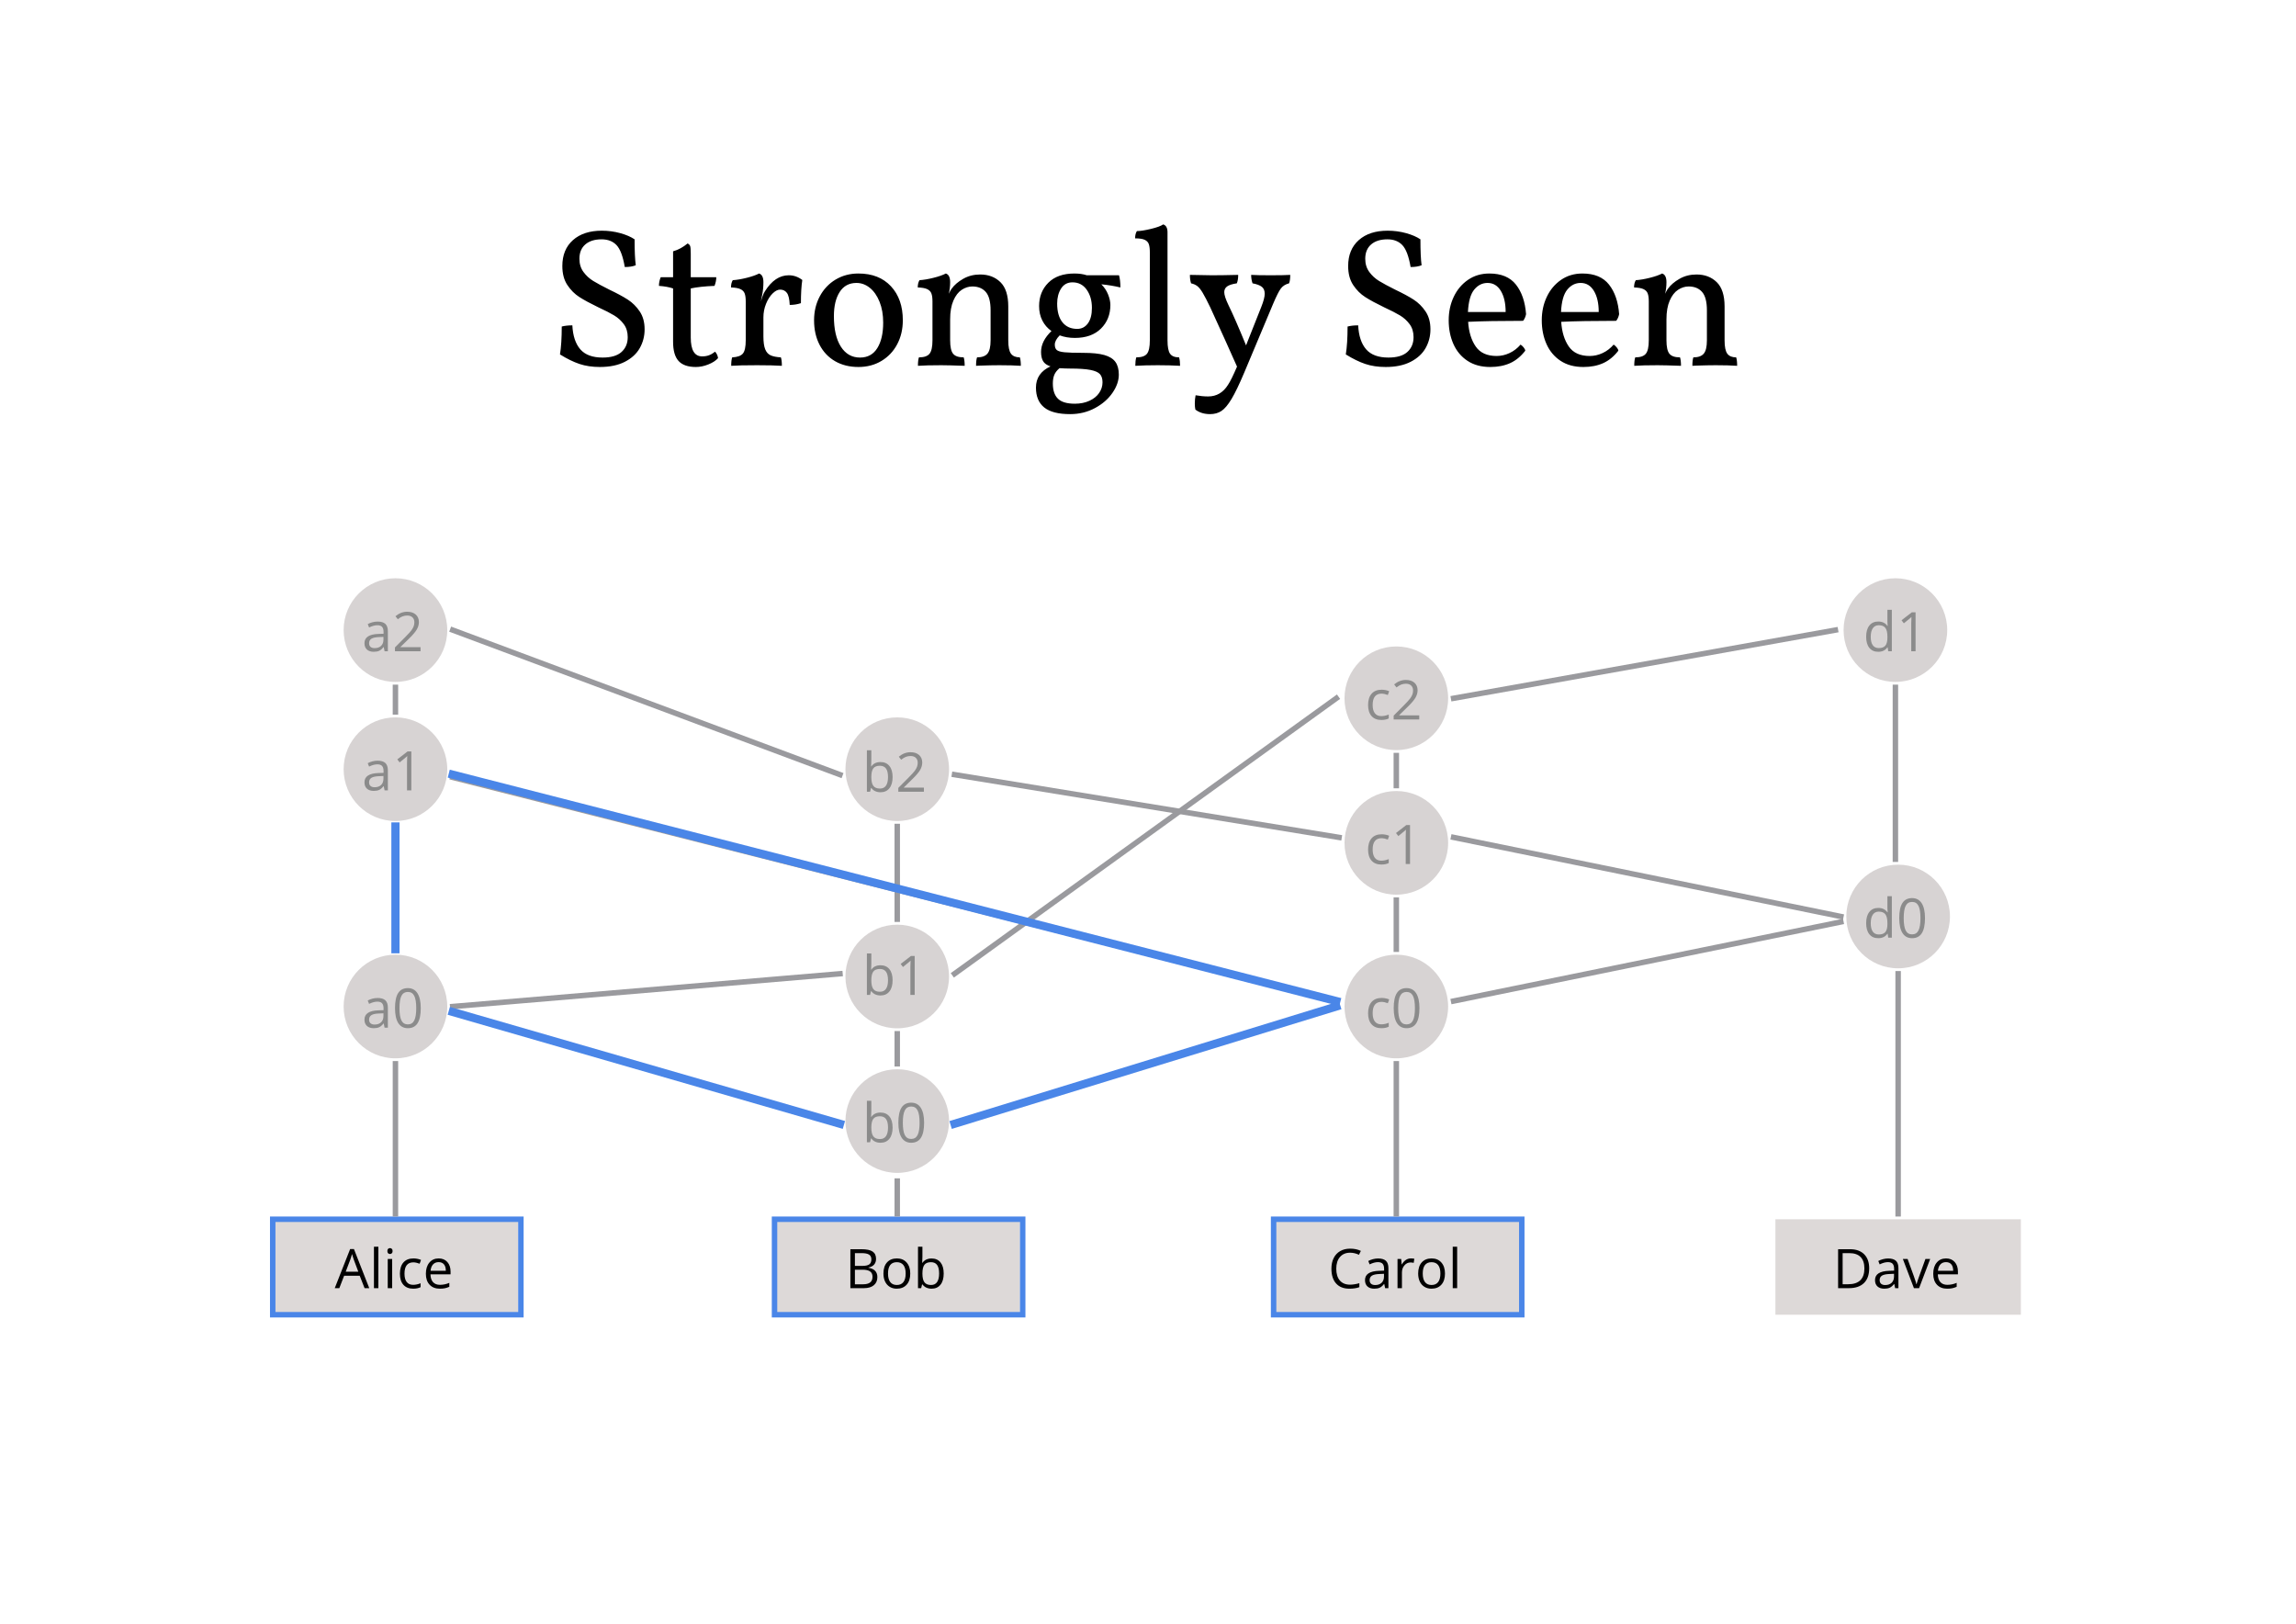 <?xml version="1.0" standalone="no"?><!-- Generator: Gravit.io --><svg xmlns="http://www.w3.org/2000/svg" xmlns:xlink="http://www.w3.org/1999/xlink" style="isolation:isolate" viewBox="0 0 841.89 595.276" width="841.89" height="595.276"><defs><clipPath id="_clipPath_mHdRDqL8SOTiyUdBTi4U2ypHo5GR4eUn"><rect width="841.89" height="595.276"/></clipPath></defs><g clip-path="url(#_clipPath_mHdRDqL8SOTiyUdBTi4U2ypHo5GR4eUn)"><g style="isolation:isolate"><g><rect x="100" y="447" width="90" height="35" transform="matrix(1,0,0,1,0,0)" fill="rgb(221,217,216)"/><path d=" M 135.398 472.259 L 133.68 472.259 L 131.902 467.718 L 126.18 467.718 L 124.422 472.259 L 122.742 472.259 L 128.387 457.923 L 129.783 457.923 L 135.398 472.259 L 135.398 472.259 Z  M 126.766 466.224 L 131.385 466.224 L 129.725 461.8 L 129.725 461.8 Q 129.402 460.96 129.061 459.739 L 129.061 459.739 L 129.061 459.739 Q 128.846 460.677 128.445 461.8 L 128.445 461.8 L 126.766 466.224 L 126.766 466.224 Z  M 138.738 457.063 L 138.738 472.259 L 137.117 472.259 L 137.117 457.063 L 138.738 457.063 L 138.738 457.063 Z  M 143.797 461.556 L 143.797 472.259 L 142.176 472.259 L 142.176 461.556 L 143.797 461.556 L 143.797 461.556 Z  M 142.039 458.655 L 142.039 458.655 L 142.039 458.655 Q 142.039 458.099 142.313 457.84 L 142.313 457.84 L 142.313 457.84 Q 142.586 457.581 142.996 457.581 L 142.996 457.581 L 142.996 457.581 Q 143.387 457.581 143.67 457.845 L 143.67 457.845 L 143.67 457.845 Q 143.953 458.108 143.953 458.655 L 143.953 458.655 L 143.953 458.655 Q 143.953 459.202 143.67 459.471 L 143.67 459.471 L 143.67 459.471 Q 143.387 459.739 142.996 459.739 L 142.996 459.739 L 142.996 459.739 Q 142.586 459.739 142.313 459.471 L 142.313 459.471 L 142.313 459.471 Q 142.039 459.202 142.039 458.655 Z  M 151.512 472.454 L 151.512 472.454 L 151.512 472.454 Q 149.188 472.454 147.913 471.023 L 147.913 471.023 L 147.913 471.023 Q 146.639 469.593 146.639 466.976 L 146.639 466.976 L 146.639 466.976 Q 146.639 464.29 147.933 462.825 L 147.933 462.825 L 147.933 462.825 Q 149.227 461.36 151.619 461.36 L 151.619 461.36 L 151.619 461.36 Q 152.391 461.36 153.162 461.526 L 153.162 461.526 L 153.162 461.526 Q 153.934 461.692 154.373 461.917 L 154.373 461.917 L 153.875 463.294 L 153.875 463.294 Q 153.338 463.079 152.703 462.938 L 152.703 462.938 L 152.703 462.938 Q 152.068 462.796 151.58 462.796 L 151.58 462.796 L 151.58 462.796 Q 148.318 462.796 148.318 466.956 L 148.318 466.956 L 148.318 466.956 Q 148.318 468.929 149.114 469.983 L 149.114 469.983 L 149.114 469.983 Q 149.91 471.038 151.473 471.038 L 151.473 471.038 L 151.473 471.038 Q 152.811 471.038 154.217 470.462 L 154.217 470.462 L 154.217 471.897 L 154.217 471.897 Q 153.143 472.454 151.512 472.454 Z  M 161.277 472.454 L 161.277 472.454 L 161.277 472.454 Q 158.904 472.454 157.532 471.009 L 157.532 471.009 L 157.532 471.009 Q 156.16 469.563 156.16 466.995 L 156.16 466.995 L 156.16 466.995 Q 156.16 464.407 157.435 462.884 L 157.435 462.884 L 157.435 462.884 Q 158.709 461.36 160.857 461.36 L 160.857 461.36 L 160.857 461.36 Q 162.869 461.36 164.041 462.684 L 164.041 462.684 L 164.041 462.684 Q 165.213 464.007 165.213 466.175 L 165.213 466.175 L 165.213 467.2 L 157.84 467.2 L 157.84 467.2 Q 157.889 469.085 158.792 470.062 L 158.792 470.062 L 158.792 470.062 Q 159.695 471.038 161.336 471.038 L 161.336 471.038 L 161.336 471.038 Q 163.064 471.038 164.754 470.315 L 164.754 470.315 L 164.754 471.761 L 164.754 471.761 Q 163.895 472.132 163.128 472.293 L 163.128 472.293 L 163.128 472.293 Q 162.361 472.454 161.277 472.454 Z  M 160.838 462.718 L 160.838 462.718 L 160.838 462.718 Q 159.549 462.718 158.782 463.558 L 158.782 463.558 L 158.782 463.558 Q 158.016 464.397 157.879 465.882 L 157.879 465.882 L 163.475 465.882 L 163.475 465.882 Q 163.475 464.349 162.791 463.533 L 162.791 463.533 L 162.791 463.533 Q 162.107 462.718 160.838 462.718 Z " fill-rule="evenodd" fill="rgb(0,0,0)"/><rect x="100" y="447" width="91" height="35" transform="matrix(1,0,0,1,0,0)" fill="none" vector-effect="non-scaling-stroke" stroke-width="2" stroke="rgb(74,134,232)" stroke-linejoin="miter" stroke-linecap="square" stroke-miterlimit="2"/></g><g><rect x="284" y="447" width="90" height="35" transform="matrix(1,0,0,1,0,0)" fill="rgb(221,217,216)"/><path d=" M 311.815 472.259 L 311.815 457.981 L 315.849 457.981 L 315.849 457.981 Q 318.69 457.981 319.96 458.831 L 319.96 458.831 L 319.96 458.831 Q 321.229 459.681 321.229 461.517 L 321.229 461.517 L 321.229 461.517 Q 321.229 462.786 320.521 463.611 L 320.521 463.611 L 320.521 463.611 Q 319.813 464.437 318.456 464.681 L 318.456 464.681 L 318.456 464.778 L 318.456 464.778 Q 321.708 465.335 321.708 468.196 L 321.708 468.196 L 321.708 468.196 Q 321.708 470.11 320.414 471.185 L 320.414 471.185 L 320.414 471.185 Q 319.12 472.259 316.796 472.259 L 316.796 472.259 L 311.815 472.259 L 311.815 472.259 Z  M 313.476 459.417 L 313.476 464.095 L 316.21 464.095 L 316.21 464.095 Q 317.968 464.095 318.739 463.543 L 318.739 463.543 L 318.739 463.543 Q 319.511 462.991 319.511 461.683 L 319.511 461.683 L 319.511 461.683 Q 319.511 460.481 318.651 459.949 L 318.651 459.949 L 318.651 459.949 Q 317.792 459.417 315.917 459.417 L 315.917 459.417 L 313.476 459.417 L 313.476 459.417 Z  M 316.317 465.501 L 313.476 465.501 L 313.476 470.843 L 316.454 470.843 L 316.454 470.843 Q 318.183 470.843 319.057 470.174 L 319.057 470.174 L 319.057 470.174 Q 319.931 469.505 319.931 468.079 L 319.931 468.079 L 319.931 468.079 Q 319.931 466.751 319.037 466.126 L 319.037 466.126 L 319.037 466.126 Q 318.144 465.501 316.317 465.501 L 316.317 465.501 L 316.317 465.501 Z  M 333.769 466.897 L 333.769 466.897 L 333.769 466.897 Q 333.769 469.515 332.45 470.984 L 332.45 470.984 L 332.45 470.984 Q 331.132 472.454 328.808 472.454 L 328.808 472.454 L 328.808 472.454 Q 327.372 472.454 326.259 471.78 L 326.259 471.78 L 326.259 471.78 Q 325.146 471.106 324.54 469.847 L 324.54 469.847 L 324.54 469.847 Q 323.935 468.587 323.935 466.897 L 323.935 466.897 L 323.935 466.897 Q 323.935 464.28 325.243 462.82 L 325.243 462.82 L 325.243 462.82 Q 326.552 461.36 328.876 461.36 L 328.876 461.36 L 328.876 461.36 Q 331.122 461.36 332.445 462.854 L 332.445 462.854 L 332.445 462.854 Q 333.769 464.349 333.769 466.897 Z  M 325.614 466.897 L 325.614 466.897 L 325.614 466.897 Q 325.614 468.948 326.435 470.022 L 326.435 470.022 L 326.435 470.022 Q 327.255 471.097 328.847 471.097 L 328.847 471.097 L 328.847 471.097 Q 330.438 471.097 331.264 470.027 L 331.264 470.027 L 331.264 470.027 Q 332.089 468.958 332.089 466.897 L 332.089 466.897 L 332.089 466.897 Q 332.089 464.856 331.264 463.797 L 331.264 463.797 L 331.264 463.797 Q 330.438 462.737 328.827 462.737 L 328.827 462.737 L 328.827 462.737 Q 327.235 462.737 326.425 463.782 L 326.425 463.782 L 326.425 463.782 Q 325.614 464.827 325.614 466.897 Z  M 341.591 461.38 L 341.591 461.38 L 341.591 461.38 Q 343.7 461.38 344.867 462.82 L 344.867 462.82 L 344.867 462.82 Q 346.034 464.261 346.034 466.897 L 346.034 466.897 L 346.034 466.897 Q 346.034 469.534 344.857 470.994 L 344.857 470.994 L 344.857 470.994 Q 343.681 472.454 341.591 472.454 L 341.591 472.454 L 341.591 472.454 Q 340.546 472.454 339.682 472.068 L 339.682 472.068 L 339.682 472.068 Q 338.817 471.683 338.231 470.882 L 338.231 470.882 L 338.114 470.882 L 337.772 472.259 L 336.61 472.259 L 336.61 457.063 L 338.231 457.063 L 338.231 460.755 L 338.231 460.755 Q 338.231 461.995 338.153 462.981 L 338.153 462.981 L 338.231 462.981 L 338.231 462.981 Q 339.364 461.38 341.591 461.38 Z  M 341.356 462.737 L 341.356 462.737 L 341.356 462.737 Q 339.696 462.737 338.964 463.689 L 338.964 463.689 L 338.964 463.689 Q 338.231 464.642 338.231 466.897 L 338.231 466.897 L 338.231 466.897 Q 338.231 469.153 338.983 470.125 L 338.983 470.125 L 338.983 470.125 Q 339.735 471.097 341.396 471.097 L 341.396 471.097 L 341.396 471.097 Q 342.89 471.097 343.622 470.008 L 343.622 470.008 L 343.622 470.008 Q 344.354 468.919 344.354 466.878 L 344.354 466.878 L 344.354 466.878 Q 344.354 464.788 343.622 463.763 L 343.622 463.763 L 343.622 463.763 Q 342.89 462.737 341.356 462.737 Z " fill-rule="evenodd" fill="rgb(0,0,0)"/><rect x="284" y="447" width="91" height="35" transform="matrix(1,0,0,1,0,0)" fill="none" vector-effect="non-scaling-stroke" stroke-width="2" stroke="rgb(74,134,232)" stroke-linejoin="miter" stroke-linecap="square" stroke-miterlimit="2"/></g><g><rect x="467" y="447" width="90" height="35" transform="matrix(1,0,0,1,0,0)" fill="rgb(221,217,216)"/><path d=" M 495.055 459.261 L 495.055 459.261 L 495.055 459.261 Q 492.701 459.261 491.339 460.828 L 491.339 460.828 L 491.339 460.828 Q 489.977 462.396 489.977 465.12 L 489.977 465.12 L 489.977 465.12 Q 489.977 467.923 491.29 469.451 L 491.29 469.451 L 491.29 469.451 Q 492.604 470.979 495.035 470.979 L 495.035 470.979 L 495.035 470.979 Q 496.529 470.979 498.443 470.442 L 498.443 470.442 L 498.443 471.897 L 498.443 471.897 Q 496.959 472.454 494.781 472.454 L 494.781 472.454 L 494.781 472.454 Q 491.627 472.454 489.913 470.54 L 489.913 470.54 L 489.913 470.54 Q 488.199 468.626 488.199 465.101 L 488.199 465.101 L 488.199 465.101 Q 488.199 462.894 489.024 461.233 L 489.024 461.233 L 489.024 461.233 Q 489.85 459.573 491.407 458.675 L 491.407 458.675 L 491.407 458.675 Q 492.965 457.776 495.074 457.776 L 495.074 457.776 L 495.074 457.776 Q 497.32 457.776 499 458.597 L 499 458.597 L 498.297 460.022 L 498.297 460.022 Q 496.676 459.261 495.055 459.261 Z  M 509.098 472.259 L 507.896 472.259 L 507.574 470.735 L 507.496 470.735 L 507.496 470.735 Q 506.695 471.741 505.899 472.098 L 505.899 472.098 L 505.899 472.098 Q 505.104 472.454 503.912 472.454 L 503.912 472.454 L 503.912 472.454 Q 502.32 472.454 501.417 471.634 L 501.417 471.634 L 501.417 471.634 Q 500.514 470.813 500.514 469.3 L 500.514 469.3 L 500.514 469.3 Q 500.514 466.058 505.699 465.901 L 505.699 465.901 L 507.516 465.843 L 507.516 465.179 L 507.516 465.179 Q 507.516 463.919 506.974 463.318 L 506.974 463.318 L 506.974 463.318 Q 506.432 462.718 505.24 462.718 L 505.24 462.718 L 505.24 462.718 Q 503.902 462.718 502.213 463.538 L 502.213 463.538 L 501.715 462.298 L 501.715 462.298 Q 502.506 461.868 503.448 461.624 L 503.448 461.624 L 503.448 461.624 Q 504.391 461.38 505.338 461.38 L 505.338 461.38 L 505.338 461.38 Q 507.252 461.38 508.175 462.229 L 508.175 462.229 L 508.175 462.229 Q 509.098 463.079 509.098 464.954 L 509.098 464.954 L 509.098 472.259 L 509.098 472.259 Z  M 504.234 471.116 L 504.234 471.116 L 504.234 471.116 Q 505.748 471.116 506.612 470.286 L 506.612 470.286 L 506.612 470.286 Q 507.477 469.456 507.477 467.962 L 507.477 467.962 L 507.477 466.995 L 505.855 467.063 L 505.855 467.063 Q 503.922 467.132 503.067 467.664 L 503.067 467.664 L 503.067 467.664 Q 502.213 468.196 502.213 469.319 L 502.213 469.319 L 502.213 469.319 Q 502.213 470.198 502.745 470.657 L 502.745 470.657 L 502.745 470.657 Q 503.277 471.116 504.234 471.116 Z  M 517.32 461.36 L 517.32 461.36 L 517.32 461.36 Q 518.033 461.36 518.6 461.478 L 518.6 461.478 L 518.375 462.981 L 518.375 462.981 Q 517.711 462.835 517.203 462.835 L 517.203 462.835 L 517.203 462.835 Q 515.904 462.835 514.981 463.89 L 514.981 463.89 L 514.981 463.89 Q 514.059 464.944 514.059 466.517 L 514.059 466.517 L 514.059 472.259 L 512.438 472.259 L 512.438 461.556 L 513.775 461.556 L 513.961 463.538 L 514.039 463.538 L 514.039 463.538 Q 514.635 462.493 515.475 461.927 L 515.475 461.927 L 515.475 461.927 Q 516.314 461.36 517.32 461.36 Z  M 529.84 466.897 L 529.84 466.897 L 529.84 466.897 Q 529.84 469.515 528.521 470.984 L 528.521 470.984 L 528.521 470.984 Q 527.203 472.454 524.879 472.454 L 524.879 472.454 L 524.879 472.454 Q 523.443 472.454 522.33 471.78 L 522.33 471.78 L 522.33 471.78 Q 521.217 471.106 520.611 469.847 L 520.611 469.847 L 520.611 469.847 Q 520.006 468.587 520.006 466.897 L 520.006 466.897 L 520.006 466.897 Q 520.006 464.28 521.314 462.82 L 521.314 462.82 L 521.314 462.82 Q 522.623 461.36 524.947 461.36 L 524.947 461.36 L 524.947 461.36 Q 527.193 461.36 528.517 462.854 L 528.517 462.854 L 528.517 462.854 Q 529.84 464.349 529.84 466.897 Z  M 521.686 466.897 L 521.686 466.897 L 521.686 466.897 Q 521.686 468.948 522.506 470.022 L 522.506 470.022 L 522.506 470.022 Q 523.326 471.097 524.918 471.097 L 524.918 471.097 L 524.918 471.097 Q 526.51 471.097 527.335 470.027 L 527.335 470.027 L 527.335 470.027 Q 528.16 468.958 528.16 466.897 L 528.16 466.897 L 528.16 466.897 Q 528.16 464.856 527.335 463.797 L 527.335 463.797 L 527.335 463.797 Q 526.51 462.737 524.898 462.737 L 524.898 462.737 L 524.898 462.737 Q 523.307 462.737 522.496 463.782 L 522.496 463.782 L 522.496 463.782 Q 521.686 464.827 521.686 466.897 Z  M 534.303 457.063 L 534.303 472.259 L 532.682 472.259 L 532.682 457.063 L 534.303 457.063 L 534.303 457.063 Z " fill-rule="evenodd" fill="rgb(0,0,0)"/><rect x="467" y="447" width="91" height="35" transform="matrix(1,0,0,1,0,0)" fill="none" vector-effect="non-scaling-stroke" stroke-width="2" stroke="rgb(74,134,232)" stroke-linejoin="miter" stroke-linecap="square" stroke-miterlimit="2"/></g><g><rect x="651" y="447" width="90" height="35" transform="matrix(1,0,0,1,0,0)" fill="rgb(221,217,216)"/><path d=" M 685.388 464.983 L 685.388 464.983 L 685.388 464.983 Q 685.388 468.519 683.469 470.389 L 683.469 470.389 L 683.469 470.389 Q 681.55 472.259 677.946 472.259 L 677.946 472.259 L 673.991 472.259 L 673.991 457.981 L 678.366 457.981 L 678.366 457.981 Q 681.696 457.981 683.542 459.827 L 683.542 459.827 L 683.542 459.827 Q 685.388 461.673 685.388 464.983 Z  M 683.63 465.042 L 683.63 465.042 L 683.63 465.042 Q 683.63 462.249 682.229 460.833 L 682.229 460.833 L 682.229 460.833 Q 680.827 459.417 678.063 459.417 L 678.063 459.417 L 675.651 459.417 L 675.651 470.823 L 677.673 470.823 L 677.673 470.823 Q 680.642 470.823 682.136 469.363 L 682.136 469.363 L 682.136 469.363 Q 683.63 467.903 683.63 465.042 Z  M 696.11 472.259 L 694.909 472.259 L 694.587 470.735 L 694.509 470.735 L 694.509 470.735 Q 693.708 471.741 692.912 472.098 L 692.912 472.098 L 692.912 472.098 Q 692.116 472.454 690.925 472.454 L 690.925 472.454 L 690.925 472.454 Q 689.333 472.454 688.43 471.634 L 688.43 471.634 L 688.43 471.634 Q 687.526 470.813 687.526 469.3 L 687.526 469.3 L 687.526 469.3 Q 687.526 466.058 692.712 465.901 L 692.712 465.901 L 694.528 465.843 L 694.528 465.179 L 694.528 465.179 Q 694.528 463.919 693.986 463.318 L 693.986 463.318 L 693.986 463.318 Q 693.444 462.718 692.253 462.718 L 692.253 462.718 L 692.253 462.718 Q 690.915 462.718 689.226 463.538 L 689.226 463.538 L 688.728 462.298 L 688.728 462.298 Q 689.519 461.868 690.461 461.624 L 690.461 461.624 L 690.461 461.624 Q 691.403 461.38 692.351 461.38 L 692.351 461.38 L 692.351 461.38 Q 694.265 461.38 695.188 462.229 L 695.188 462.229 L 695.188 462.229 Q 696.11 463.079 696.11 464.954 L 696.11 464.954 L 696.11 472.259 L 696.11 472.259 Z  M 691.247 471.116 L 691.247 471.116 L 691.247 471.116 Q 692.761 471.116 693.625 470.286 L 693.625 470.286 L 693.625 470.286 Q 694.489 469.456 694.489 467.962 L 694.489 467.962 L 694.489 466.995 L 692.868 467.063 L 692.868 467.063 Q 690.935 467.132 690.08 467.664 L 690.08 467.664 L 690.08 467.664 Q 689.226 468.196 689.226 469.319 L 689.226 469.319 L 689.226 469.319 Q 689.226 470.198 689.758 470.657 L 689.758 470.657 L 689.758 470.657 Q 690.29 471.116 691.247 471.116 Z  M 703.688 472.259 L 701.794 472.259 L 697.731 461.556 L 699.47 461.556 L 701.774 467.903 L 701.774 467.903 Q 702.556 470.13 702.692 470.794 L 702.692 470.794 L 702.771 470.794 L 702.771 470.794 Q 702.878 470.276 703.449 468.65 L 703.449 468.65 L 703.449 468.65 Q 704.021 467.024 706.013 461.556 L 706.013 461.556 L 707.751 461.556 L 703.688 472.259 L 703.688 472.259 Z  M 713.991 472.454 L 713.991 472.454 L 713.991 472.454 Q 711.618 472.454 710.246 471.009 L 710.246 471.009 L 710.246 471.009 Q 708.874 469.563 708.874 466.995 L 708.874 466.995 L 708.874 466.995 Q 708.874 464.407 710.148 462.884 L 710.148 462.884 L 710.148 462.884 Q 711.423 461.36 713.571 461.36 L 713.571 461.36 L 713.571 461.36 Q 715.583 461.36 716.755 462.684 L 716.755 462.684 L 716.755 462.684 Q 717.927 464.007 717.927 466.175 L 717.927 466.175 L 717.927 467.2 L 710.554 467.2 L 710.554 467.2 Q 710.603 469.085 711.506 470.062 L 711.506 470.062 L 711.506 470.062 Q 712.409 471.038 714.05 471.038 L 714.05 471.038 L 714.05 471.038 Q 715.778 471.038 717.468 470.315 L 717.468 470.315 L 717.468 471.761 L 717.468 471.761 Q 716.608 472.132 715.842 472.293 L 715.842 472.293 L 715.842 472.293 Q 715.075 472.454 713.991 472.454 Z  M 713.552 462.718 L 713.552 462.718 L 713.552 462.718 Q 712.263 462.718 711.496 463.558 L 711.496 463.558 L 711.496 463.558 Q 710.729 464.397 710.593 465.882 L 710.593 465.882 L 716.188 465.882 L 716.188 465.882 Q 716.188 464.349 715.505 463.533 L 715.505 463.533 L 715.505 463.533 Q 714.821 462.718 713.552 462.718 Z " fill-rule="evenodd" fill="rgb(0,0,0)"/></g></g><g style="isolation:isolate"><path d=" M 508.092 134.544 L 508.092 134.544 Q 503.916 134.544 500.604 133.428 L 500.604 133.428 L 500.604 133.428 Q 497.292 132.312 493.476 129.936 L 493.476 129.936 L 493.476 129.936 Q 494.124 125.904 494.124 119.712 L 494.124 119.712 L 494.124 119.712 Q 495.78 119.28 498.012 119.28 L 498.012 119.28 L 498.012 119.28 Q 498.3 125.04 500.928 128.064 L 500.928 128.064 L 500.928 128.064 Q 503.556 131.088 509.1 131.088 L 509.1 131.088 L 509.1 131.088 Q 513.78 131.088 516.048 129.036 L 516.048 129.036 L 516.048 129.036 Q 518.316 126.984 518.316 123.6 L 518.316 123.6 L 518.316 123.6 Q 518.316 120.792 516.876 118.848 L 516.876 118.848 L 516.876 118.848 Q 515.436 116.904 513.348 115.644 L 513.348 115.644 L 513.348 115.644 Q 511.26 114.384 507.516 112.656 L 507.516 112.656 L 507.516 112.656 Q 503.196 110.568 500.604 108.912 L 500.604 108.912 L 500.604 108.912 Q 498.012 107.256 496.176 104.484 L 496.176 104.484 L 496.176 104.484 Q 494.34 101.712 494.34 97.536 L 494.34 97.536 L 494.34 97.536 Q 494.34 91.488 498.228 88.032 L 498.228 88.032 L 498.228 88.032 Q 502.116 84.576 508.812 84.576 L 508.812 84.576 L 508.812 84.576 Q 512.34 84.576 515.58 85.476 L 515.58 85.476 L 515.58 85.476 Q 518.82 86.376 520.836 87.744 L 520.836 87.744 L 520.836 87.744 Q 520.836 94.152 521.268 97.248 L 521.268 97.248 L 521.268 97.248 Q 519.684 97.896 517.236 97.896 L 517.236 97.896 L 517.236 97.896 Q 516.228 91.992 514.212 89.868 L 514.212 89.868 L 514.212 89.868 Q 512.196 87.744 508.74 87.744 L 508.74 87.744 L 508.74 87.744 Q 504.924 87.744 502.764 89.616 L 502.764 89.616 L 502.764 89.616 Q 500.604 91.488 500.604 94.872 L 500.604 94.872 L 500.604 94.872 Q 500.604 97.68 502.08 99.696 L 502.08 99.696 L 502.08 99.696 Q 503.556 101.712 505.68 103.008 L 505.68 103.008 L 505.68 103.008 Q 507.804 104.304 511.548 106.176 L 511.548 106.176 L 511.548 106.176 Q 515.796 108.192 518.352 109.848 L 518.352 109.848 L 518.352 109.848 Q 520.908 111.504 522.708 114.168 L 522.708 114.168 L 522.708 114.168 Q 524.508 116.832 524.508 120.72 L 524.508 120.72 L 524.508 120.72 Q 524.508 124.464 522.744 127.596 L 522.744 127.596 L 522.744 127.596 Q 520.98 130.728 517.272 132.636 L 517.272 132.636 L 517.272 132.636 Q 513.564 134.544 508.092 134.544 L 508.092 134.544 L 508.092 134.544 Z  M 557.556 126.336 L 557.556 126.336 Q 558.132 126.696 558.672 127.344 L 558.672 127.344 L 558.672 127.344 Q 559.212 127.992 559.284 128.568 L 559.284 128.568 L 559.284 128.568 Q 556.836 131.736 553.704 133.14 L 553.704 133.14 L 553.704 133.14 Q 550.572 134.544 546.468 134.544 L 546.468 134.544 L 546.468 134.544 Q 541.5 134.544 538.08 132.276 L 538.08 132.276 L 538.08 132.276 Q 534.66 130.008 532.932 126.12 L 532.932 126.12 L 532.932 126.12 Q 531.204 122.232 531.204 117.408 L 531.204 117.408 L 531.204 117.408 Q 531.204 112.728 533.04 108.84 L 533.04 108.84 L 533.04 108.84 Q 534.876 104.952 538.26 102.612 L 538.26 102.612 L 538.26 102.612 Q 541.644 100.272 546.108 100.272 L 546.108 100.272 L 546.108 100.272 Q 552.66 100.272 555.864 104.34 L 555.864 104.34 L 555.864 104.34 Q 559.068 108.408 559.572 115.176 L 559.572 115.176 L 559.572 115.176 Q 559.284 116.616 558.492 117.624 L 558.492 117.624 L 558.492 117.624 Q 545.82 117.624 538.332 117.984 L 538.332 117.984 L 538.332 117.984 Q 538.692 123.528 541.104 127.02 L 541.104 127.02 L 541.104 127.02 Q 543.516 130.512 548.772 130.512 L 548.772 130.512 L 548.772 130.512 Q 551.22 130.512 553.524 129.432 L 553.524 129.432 L 553.524 129.432 Q 555.828 128.352 557.556 126.336 L 557.556 126.336 L 557.556 126.336 Z  M 545.46 103.728 L 545.46 103.728 Q 542.58 103.728 540.564 106.176 L 540.564 106.176 L 540.564 106.176 Q 538.548 108.624 538.26 114.384 L 538.26 114.384 L 552.084 114.384 L 552.084 114.384 Q 552.084 109.56 550.32 106.644 L 550.32 106.644 L 550.32 106.644 Q 548.556 103.728 545.46 103.728 L 545.46 103.728 L 545.46 103.728 Z  M 591.684 126.336 L 591.684 126.336 Q 592.26 126.696 592.8 127.344 L 592.8 127.344 L 592.8 127.344 Q 593.34 127.992 593.412 128.568 L 593.412 128.568 L 593.412 128.568 Q 590.964 131.736 587.832 133.14 L 587.832 133.14 L 587.832 133.14 Q 584.7 134.544 580.596 134.544 L 580.596 134.544 L 580.596 134.544 Q 575.628 134.544 572.208 132.276 L 572.208 132.276 L 572.208 132.276 Q 568.788 130.008 567.06 126.12 L 567.06 126.12 L 567.06 126.12 Q 565.332 122.232 565.332 117.408 L 565.332 117.408 L 565.332 117.408 Q 565.332 112.728 567.168 108.84 L 567.168 108.84 L 567.168 108.84 Q 569.004 104.952 572.388 102.612 L 572.388 102.612 L 572.388 102.612 Q 575.772 100.272 580.236 100.272 L 580.236 100.272 L 580.236 100.272 Q 586.788 100.272 589.992 104.34 L 589.992 104.34 L 589.992 104.34 Q 593.196 108.408 593.7 115.176 L 593.7 115.176 L 593.7 115.176 Q 593.412 116.616 592.62 117.624 L 592.62 117.624 L 592.62 117.624 Q 579.948 117.624 572.46 117.984 L 572.46 117.984 L 572.46 117.984 Q 572.82 123.528 575.232 127.02 L 575.232 127.02 L 575.232 127.02 Q 577.644 130.512 582.9 130.512 L 582.9 130.512 L 582.9 130.512 Q 585.348 130.512 587.652 129.432 L 587.652 129.432 L 587.652 129.432 Q 589.956 128.352 591.684 126.336 L 591.684 126.336 L 591.684 126.336 Z  M 579.588 103.728 L 579.588 103.728 Q 576.708 103.728 574.692 106.176 L 574.692 106.176 L 574.692 106.176 Q 572.676 108.624 572.388 114.384 L 572.388 114.384 L 586.212 114.384 L 586.212 114.384 Q 586.212 109.56 584.448 106.644 L 584.448 106.644 L 584.448 106.644 Q 582.684 103.728 579.588 103.728 L 579.588 103.728 L 579.588 103.728 Z  M 636.612 131.016 L 636.612 131.016 Q 636.972 132.096 636.972 134.112 L 636.972 134.112 L 636.972 134.112 Q 633.876 133.896 629.124 133.896 L 629.124 133.896 L 629.124 133.896 Q 626.172 133.896 621.996 134.04 L 621.996 134.04 L 621.996 134.04 Q 621.492 134.112 620.556 134.112 L 620.556 134.112 L 620.556 134.112 Q 620.556 132.024 620.916 131.016 L 620.916 131.016 L 620.916 131.016 Q 623.58 131.016 624.732 129.648 L 624.732 129.648 L 624.732 129.648 Q 625.884 128.28 625.884 124.752 L 625.884 124.752 L 625.884 113.808 L 625.884 113.808 Q 625.884 109.056 624.12 107.04 L 624.12 107.04 L 624.12 107.04 Q 622.356 105.024 619.188 105.024 L 619.188 105.024 L 619.188 105.024 Q 617.172 105.024 615.3 106.248 L 615.3 106.248 L 615.3 106.248 Q 613.428 107.472 612.24 110.208 L 612.24 110.208 L 612.24 110.208 Q 611.052 112.944 611.052 117.048 L 611.052 117.048 L 611.052 124.752 L 611.052 124.752 Q 611.052 128.352 612.132 129.684 L 612.132 129.684 L 612.132 129.684 Q 613.212 131.016 616.02 131.016 L 616.02 131.016 L 616.02 131.016 Q 616.38 132.096 616.38 134.112 L 616.38 134.112 L 616.38 134.112 Q 610.332 133.896 607.812 133.896 L 607.812 133.896 L 607.812 133.896 Q 602.34 133.896 599.244 134.112 L 599.244 134.112 L 599.244 134.112 Q 599.244 132.024 599.604 131.016 L 599.604 131.016 L 599.604 131.016 Q 602.412 131.016 603.492 129.684 L 603.492 129.684 L 603.492 129.684 Q 604.572 128.352 604.572 124.752 L 604.572 124.752 L 604.572 110.496 L 604.572 110.496 Q 604.572 108.624 604.176 107.58 L 604.176 107.58 L 604.176 107.58 Q 603.78 106.536 602.628 105.996 L 602.628 105.996 L 602.628 105.996 Q 601.476 105.456 599.172 105.384 L 599.172 105.384 L 599.172 105.384 Q 599.172 103.728 599.82 102.72 L 599.82 102.72 L 599.82 102.72 Q 602.052 102.576 604.932 101.856 L 604.932 101.856 L 604.932 101.856 Q 607.812 101.136 609.468 100.272 L 609.468 100.272 L 609.468 100.272 Q 611.052 100.776 611.052 103.44 L 611.052 103.44 L 611.052 103.44 Q 611.052 105.744 610.548 107.688 L 610.548 107.688 L 610.548 107.688 Q 610.692 107.472 610.944 106.932 L 610.944 106.932 L 610.944 106.932 Q 611.196 106.392 611.628 105.816 L 611.628 105.816 L 611.628 105.816 Q 613.068 103.8 615.84 102.216 L 615.84 102.216 L 615.84 102.216 Q 618.612 100.632 622.068 100.632 L 622.068 100.632 L 622.068 100.632 Q 626.604 100.632 629.484 103.44 L 629.484 103.44 L 629.484 103.44 Q 632.364 106.248 632.364 112.368 L 632.364 112.368 L 632.364 124.752 L 632.364 124.752 Q 632.364 128.352 633.372 129.684 L 633.372 129.684 L 633.372 129.684 Q 634.38 131.016 636.612 131.016 L 636.612 131.016 L 636.612 131.016 Z  M 219.948 134.544 L 219.948 134.544 Q 215.772 134.544 212.46 133.428 L 212.46 133.428 L 212.46 133.428 Q 209.148 132.312 205.332 129.936 L 205.332 129.936 L 205.332 129.936 Q 205.98 125.904 205.98 119.712 L 205.98 119.712 L 205.98 119.712 Q 207.636 119.28 209.868 119.28 L 209.868 119.28 L 209.868 119.28 Q 210.156 125.04 212.784 128.064 L 212.784 128.064 L 212.784 128.064 Q 215.412 131.088 220.956 131.088 L 220.956 131.088 L 220.956 131.088 Q 225.636 131.088 227.904 129.036 L 227.904 129.036 L 227.904 129.036 Q 230.172 126.984 230.172 123.6 L 230.172 123.6 L 230.172 123.6 Q 230.172 120.792 228.732 118.848 L 228.732 118.848 L 228.732 118.848 Q 227.292 116.904 225.204 115.644 L 225.204 115.644 L 225.204 115.644 Q 223.116 114.384 219.372 112.656 L 219.372 112.656 L 219.372 112.656 Q 215.052 110.568 212.46 108.912 L 212.46 108.912 L 212.46 108.912 Q 209.868 107.256 208.032 104.484 L 208.032 104.484 L 208.032 104.484 Q 206.196 101.712 206.196 97.536 L 206.196 97.536 L 206.196 97.536 Q 206.196 91.488 210.084 88.032 L 210.084 88.032 L 210.084 88.032 Q 213.972 84.576 220.668 84.576 L 220.668 84.576 L 220.668 84.576 Q 224.196 84.576 227.436 85.476 L 227.436 85.476 L 227.436 85.476 Q 230.676 86.376 232.692 87.744 L 232.692 87.744 L 232.692 87.744 Q 232.692 94.152 233.124 97.248 L 233.124 97.248 L 233.124 97.248 Q 231.54 97.896 229.092 97.896 L 229.092 97.896 L 229.092 97.896 Q 228.084 91.992 226.068 89.868 L 226.068 89.868 L 226.068 89.868 Q 224.052 87.744 220.596 87.744 L 220.596 87.744 L 220.596 87.744 Q 216.78 87.744 214.62 89.616 L 214.62 89.616 L 214.62 89.616 Q 212.46 91.488 212.46 94.872 L 212.46 94.872 L 212.46 94.872 Q 212.46 97.68 213.936 99.696 L 213.936 99.696 L 213.936 99.696 Q 215.412 101.712 217.536 103.008 L 217.536 103.008 L 217.536 103.008 Q 219.66 104.304 223.404 106.176 L 223.404 106.176 L 223.404 106.176 Q 227.652 108.192 230.208 109.848 L 230.208 109.848 L 230.208 109.848 Q 232.764 111.504 234.564 114.168 L 234.564 114.168 L 234.564 114.168 Q 236.364 116.832 236.364 120.72 L 236.364 120.72 L 236.364 120.72 Q 236.364 124.464 234.6 127.596 L 234.6 127.596 L 234.6 127.596 Q 232.836 130.728 229.128 132.636 L 229.128 132.636 L 229.128 132.636 Q 225.42 134.544 219.948 134.544 L 219.948 134.544 L 219.948 134.544 Z  M 255.156 134.544 L 255.156 134.544 Q 250.836 134.544 248.82 132.348 L 248.82 132.348 L 248.82 132.348 Q 246.804 130.152 246.804 125.256 L 246.804 125.256 L 246.804 105.744 L 246.804 105.744 Q 244.644 105.024 241.62 104.808 L 241.62 104.808 L 241.62 104.808 Q 241.62 103.152 242.268 101.64 L 242.268 101.64 L 246.804 101.64 L 246.804 92.136 L 246.804 92.136 Q 249.612 91.344 252.132 89.256 L 252.132 89.256 L 252.132 89.256 Q 252.852 89.616 253.068 90.228 L 253.068 90.228 L 253.068 90.228 Q 253.284 90.84 253.284 93 L 253.284 93 L 253.284 101.64 L 262.644 101.64 L 262.644 101.64 Q 262.644 103.152 261.996 104.808 L 261.996 104.808 L 261.996 104.808 Q 256.668 105.024 253.284 105.744 L 253.284 105.744 L 253.284 123.744 L 253.284 123.744 Q 253.284 130.656 257.46 130.656 L 257.46 130.656 L 257.46 130.656 Q 258.9 130.656 260.016 130.224 L 260.016 130.224 L 260.016 130.224 Q 261.132 129.792 262.212 128.928 L 262.212 128.928 L 262.212 128.928 Q 263.148 130.008 263.292 131.304 L 263.292 131.304 L 263.292 131.304 Q 262.068 132.672 259.728 133.608 L 259.728 133.608 L 259.728 133.608 Q 257.388 134.544 255.156 134.544 L 255.156 134.544 L 255.156 134.544 Z  M 289.212 100.92 L 289.212 100.92 Q 291.948 100.92 294.18 102.648 L 294.18 102.648 L 294.18 102.648 Q 293.676 105.96 293.676 111.144 L 293.676 111.144 L 293.676 111.144 Q 291.732 111.792 289.572 111.792 L 289.572 111.792 L 289.572 111.792 Q 289.428 108.552 288.528 107.364 L 288.528 107.364 L 288.528 107.364 Q 287.628 106.176 286.044 106.176 L 286.044 106.176 L 286.044 106.176 Q 284.748 106.176 283.308 107.58 L 283.308 107.58 L 283.308 107.58 Q 281.868 108.984 280.896 111.36 L 280.896 111.36 L 280.896 111.36 Q 279.924 113.736 279.924 116.4 L 279.924 116.4 L 279.924 123.312 L 279.924 123.312 Q 279.924 126.408 280.572 128.028 L 280.572 128.028 L 280.572 128.028 Q 281.22 129.648 282.552 130.26 L 282.552 130.26 L 282.552 130.26 Q 283.884 130.872 286.332 131.016 L 286.332 131.016 L 286.332 131.016 Q 286.692 132.024 286.692 134.112 L 286.692 134.112 L 286.692 134.112 Q 283.38 133.896 277.62 133.896 L 277.62 133.896 L 277.62 133.896 Q 270.924 133.896 268.116 134.112 L 268.116 134.112 L 268.116 134.112 Q 268.116 132.024 268.476 131.016 L 268.476 131.016 L 268.476 131.016 Q 271.356 130.872 272.4 129.612 L 272.4 129.612 L 272.4 129.612 Q 273.444 128.352 273.444 124.752 L 273.444 124.752 L 273.444 110.496 L 273.444 110.496 Q 273.444 108.624 273.048 107.58 L 273.048 107.58 L 273.048 107.58 Q 272.652 106.536 271.5 105.996 L 271.5 105.996 L 271.5 105.996 Q 270.348 105.456 268.044 105.384 L 268.044 105.384 L 268.044 105.384 Q 268.044 103.728 268.692 102.72 L 268.692 102.72 L 268.692 102.72 Q 270.924 102.576 273.804 101.856 L 273.804 101.856 L 273.804 101.856 Q 276.684 101.136 278.34 100.272 L 278.34 100.272 L 278.34 100.272 Q 279.924 100.776 279.924 103.44 L 279.924 103.44 L 279.924 103.44 Q 279.924 105.888 279.492 108.012 L 279.492 108.012 L 279.492 108.012 Q 279.06 110.136 278.988 110.496 L 278.988 110.496 L 278.988 110.496 Q 279.132 110.064 279.564 108.768 L 279.564 108.768 L 279.564 108.768 Q 279.996 107.472 280.5 106.752 L 280.5 106.752 L 280.5 106.752 Q 284.172 100.92 289.212 100.92 L 289.212 100.92 L 289.212 100.92 Z  M 314.772 134.544 L 314.772 134.544 Q 309.876 134.544 306.204 132.42 L 306.204 132.42 L 306.204 132.42 Q 302.532 130.296 300.516 126.408 L 300.516 126.408 L 300.516 126.408 Q 298.5 122.52 298.5 117.408 L 298.5 117.408 L 298.5 117.408 Q 298.5 112.584 300.588 108.66 L 300.588 108.66 L 300.588 108.66 Q 302.676 104.736 306.384 102.504 L 306.384 102.504 L 306.384 102.504 Q 310.092 100.272 314.772 100.272 L 314.772 100.272 L 314.772 100.272 Q 322.332 100.272 326.688 104.952 L 326.688 104.952 L 326.688 104.952 Q 331.044 109.632 331.044 117.408 L 331.044 117.408 L 331.044 117.408 Q 331.044 122.304 328.992 126.192 L 328.992 126.192 L 328.992 126.192 Q 326.94 130.08 323.232 132.312 L 323.232 132.312 L 323.232 132.312 Q 319.524 134.544 314.772 134.544 L 314.772 134.544 L 314.772 134.544 Z  M 315.348 131.088 L 315.348 131.088 Q 319.524 131.088 321.684 127.632 L 321.684 127.632 L 321.684 127.632 Q 323.844 124.176 323.844 118.272 L 323.844 118.272 L 323.844 118.272 Q 323.844 113.952 322.512 110.64 L 322.512 110.64 L 322.512 110.64 Q 321.18 107.328 318.948 105.528 L 318.948 105.528 L 318.948 105.528 Q 316.716 103.728 314.052 103.728 L 314.052 103.728 L 314.052 103.728 Q 310.02 103.728 307.896 107.04 L 307.896 107.04 L 307.896 107.04 Q 305.772 110.352 305.772 115.896 L 305.772 115.896 L 305.772 115.896 Q 305.772 123.096 308.328 127.092 L 308.328 127.092 L 308.328 127.092 Q 310.884 131.088 315.348 131.088 L 315.348 131.088 L 315.348 131.088 Z  M 373.956 131.016 L 373.956 131.016 Q 374.316 132.096 374.316 134.112 L 374.316 134.112 L 374.316 134.112 Q 371.22 133.896 366.468 133.896 L 366.468 133.896 L 366.468 133.896 Q 363.516 133.896 359.34 134.04 L 359.34 134.04 L 359.34 134.04 Q 358.836 134.112 357.9 134.112 L 357.9 134.112 L 357.9 134.112 Q 357.9 132.024 358.26 131.016 L 358.26 131.016 L 358.26 131.016 Q 360.924 131.016 362.076 129.648 L 362.076 129.648 L 362.076 129.648 Q 363.228 128.28 363.228 124.752 L 363.228 124.752 L 363.228 113.808 L 363.228 113.808 Q 363.228 109.056 361.464 107.04 L 361.464 107.04 L 361.464 107.04 Q 359.7 105.024 356.532 105.024 L 356.532 105.024 L 356.532 105.024 Q 354.516 105.024 352.644 106.248 L 352.644 106.248 L 352.644 106.248 Q 350.772 107.472 349.584 110.208 L 349.584 110.208 L 349.584 110.208 Q 348.396 112.944 348.396 117.048 L 348.396 117.048 L 348.396 124.752 L 348.396 124.752 Q 348.396 128.352 349.476 129.684 L 349.476 129.684 L 349.476 129.684 Q 350.556 131.016 353.364 131.016 L 353.364 131.016 L 353.364 131.016 Q 353.724 132.096 353.724 134.112 L 353.724 134.112 L 353.724 134.112 Q 347.676 133.896 345.156 133.896 L 345.156 133.896 L 345.156 133.896 Q 339.684 133.896 336.588 134.112 L 336.588 134.112 L 336.588 134.112 Q 336.588 132.024 336.948 131.016 L 336.948 131.016 L 336.948 131.016 Q 339.756 131.016 340.836 129.684 L 340.836 129.684 L 340.836 129.684 Q 341.916 128.352 341.916 124.752 L 341.916 124.752 L 341.916 110.496 L 341.916 110.496 Q 341.916 108.624 341.52 107.58 L 341.52 107.58 L 341.52 107.58 Q 341.124 106.536 339.972 105.996 L 339.972 105.996 L 339.972 105.996 Q 338.82 105.456 336.516 105.384 L 336.516 105.384 L 336.516 105.384 Q 336.516 103.728 337.164 102.72 L 337.164 102.72 L 337.164 102.72 Q 339.396 102.576 342.276 101.856 L 342.276 101.856 L 342.276 101.856 Q 345.156 101.136 346.812 100.272 L 346.812 100.272 L 346.812 100.272 Q 348.396 100.776 348.396 103.44 L 348.396 103.44 L 348.396 103.44 Q 348.396 105.744 347.892 107.688 L 347.892 107.688 L 347.892 107.688 Q 348.036 107.472 348.288 106.932 L 348.288 106.932 L 348.288 106.932 Q 348.54 106.392 348.972 105.816 L 348.972 105.816 L 348.972 105.816 Q 350.412 103.8 353.184 102.216 L 353.184 102.216 L 353.184 102.216 Q 355.956 100.632 359.412 100.632 L 359.412 100.632 L 359.412 100.632 Q 363.948 100.632 366.828 103.44 L 366.828 103.44 L 366.828 103.44 Q 369.708 106.248 369.708 112.368 L 369.708 112.368 L 369.708 124.752 L 369.708 124.752 Q 369.708 128.352 370.716 129.684 L 370.716 129.684 L 370.716 129.684 Q 371.724 131.016 373.956 131.016 L 373.956 131.016 L 373.956 131.016 Z  M 397.212 129.36 L 397.212 129.36 Q 402.108 129.36 404.916 130.152 L 404.916 130.152 L 404.916 130.152 Q 407.724 130.944 408.984 132.672 L 408.984 132.672 L 408.984 132.672 Q 410.244 134.4 410.244 137.352 L 410.244 137.352 L 410.244 137.352 Q 410.244 140.664 407.904 144.048 L 407.904 144.048 L 407.904 144.048 Q 405.564 147.432 401.46 149.628 L 401.46 149.628 L 401.46 149.628 Q 397.356 151.824 392.388 151.824 L 392.388 151.824 L 392.388 151.824 Q 385.908 151.824 382.884 149.376 L 382.884 149.376 L 382.884 149.376 Q 379.86 146.928 379.86 142.104 L 379.86 142.104 L 379.86 142.104 Q 379.86 136.776 385.188 134.328 L 385.188 134.328 L 385.188 134.328 Q 383.244 133.68 382.488 132.42 L 382.488 132.42 L 382.488 132.42 Q 381.732 131.16 381.732 129 L 381.732 129 L 381.732 129 Q 381.732 125.04 385.548 121.368 L 385.548 121.368 L 385.548 121.368 Q 383.388 119.856 382.2 117.516 L 382.2 117.516 L 382.2 117.516 Q 381.012 115.176 381.012 112.224 L 381.012 112.224 L 381.012 112.224 Q 381.012 107.04 384.396 103.656 L 384.396 103.656 L 384.396 103.656 Q 387.78 100.272 393.972 100.272 L 393.972 100.272 L 393.972 100.272 Q 396.564 100.272 398.508 100.92 L 398.508 100.92 L 410.316 100.92 L 410.316 100.92 Q 410.82 102.648 410.82 105.384 L 410.82 105.384 L 410.82 105.384 Q 407.508 104.592 403.836 104.232 L 403.836 104.232 L 403.836 104.232 Q 405.492 105.888 406.32 107.976 L 406.32 107.976 L 406.32 107.976 Q 407.148 110.064 407.148 111.792 L 407.148 111.792 L 407.148 111.792 Q 407.148 117.048 403.692 120.468 L 403.692 120.468 L 403.692 120.468 Q 400.236 123.888 394.116 123.888 L 394.116 123.888 L 394.116 123.888 Q 391.092 123.888 388.572 122.952 L 388.572 122.952 L 388.572 122.952 Q 386.772 124.752 386.772 126.336 L 386.772 126.336 L 386.772 126.336 Q 386.772 127.704 387.492 128.316 L 387.492 128.316 L 387.492 128.316 Q 388.212 128.928 390.3 129.144 L 390.3 129.144 L 390.3 129.144 Q 392.388 129.36 397.212 129.36 L 397.212 129.36 L 397.212 129.36 Z  M 393.252 103.512 L 393.252 103.512 Q 390.516 103.512 389.076 105.78 L 389.076 105.78 L 389.076 105.78 Q 387.636 108.048 387.636 111.288 L 387.636 111.288 L 387.636 111.288 Q 387.636 115.752 389.58 118.164 L 389.58 118.164 L 389.58 118.164 Q 391.524 120.576 394.98 120.576 L 394.98 120.576 L 394.98 120.576 Q 397.428 120.576 398.904 118.56 L 398.904 118.56 L 398.904 118.56 Q 400.38 116.544 400.38 112.872 L 400.38 112.872 L 400.38 112.872 Q 400.38 108.912 398.472 106.212 L 398.472 106.212 L 398.472 106.212 Q 396.564 103.512 393.252 103.512 L 393.252 103.512 L 393.252 103.512 Z  M 394.116 148.008 L 394.116 148.008 Q 397.14 148.008 399.48 146.928 L 399.48 146.928 L 399.48 146.928 Q 401.82 145.848 403.044 144.048 L 403.044 144.048 L 403.044 144.048 Q 404.268 142.248 404.268 140.16 L 404.268 140.16 L 404.268 140.16 Q 404.268 138.216 403.332 137.172 L 403.332 137.172 L 403.332 137.172 Q 402.396 136.128 399.84 135.624 L 399.84 135.624 L 399.84 135.624 Q 397.284 135.12 392.388 135.12 L 392.388 135.12 L 392.388 135.12 Q 390.66 135.12 388.5 134.976 L 388.5 134.976 L 388.5 134.976 Q 387.132 136.128 386.592 137.424 L 386.592 137.424 L 386.592 137.424 Q 386.052 138.72 386.052 140.592 L 386.052 140.592 L 386.052 140.592 Q 386.052 144.336 387.924 146.172 L 387.924 146.172 L 387.924 146.172 Q 389.796 148.008 394.116 148.008 L 394.116 148.008 L 394.116 148.008 Z  M 416.292 134.112 L 416.292 134.112 Q 416.292 132.168 416.652 131.016 L 416.652 131.016 L 416.652 131.016 Q 419.532 131.016 420.576 129.684 L 420.576 129.684 L 420.576 129.684 Q 421.62 128.352 421.62 124.752 L 421.62 124.752 L 421.62 92.496 L 421.62 92.496 Q 421.62 90.624 421.26 89.544 L 421.26 89.544 L 421.26 89.544 Q 420.9 88.464 419.748 87.924 L 419.748 87.924 L 419.748 87.924 Q 418.596 87.384 416.22 87.384 L 416.22 87.384 L 416.22 87.384 Q 416.22 85.728 416.868 84.72 L 416.868 84.72 L 416.868 84.72 Q 418.668 84.72 421.98 83.928 L 421.98 83.928 L 421.98 83.928 Q 425.292 83.136 426.516 82.272 L 426.516 82.272 L 426.516 82.272 Q 428.1 82.776 428.1 85.152 L 428.1 85.152 L 428.1 124.752 L 428.1 124.752 Q 428.1 128.352 429.036 129.684 L 429.036 129.684 L 429.036 129.684 Q 429.972 131.016 432.348 131.016 L 432.348 131.016 L 432.348 131.016 Q 432.708 132.24 432.708 134.112 L 432.708 134.112 L 432.708 134.112 Q 428.964 133.896 424.572 133.896 L 424.572 133.896 L 424.572 133.896 Q 419.892 133.896 416.292 134.112 L 416.292 134.112 L 416.292 134.112 Z  M 465.9 100.92 L 465.9 100.92 Q 470.94 100.92 473.1 100.776 L 473.1 100.776 L 473.1 100.776 Q 473.1 102.864 472.668 103.872 L 472.668 103.872 L 472.668 103.872 Q 470.724 104.376 469.68 105.744 L 469.68 105.744 L 469.68 105.744 Q 468.636 107.112 466.836 111.36 L 466.836 111.36 L 456.252 136.56 L 456.252 136.56 Q 453.516 143.04 451.572 146.28 L 451.572 146.28 L 451.572 146.28 Q 449.628 149.52 447.864 150.672 L 447.864 150.672 L 447.864 150.672 Q 446.1 151.824 443.724 151.824 L 443.724 151.824 L 443.724 151.824 Q 440.484 151.824 438.324 150.168 L 438.324 150.168 L 438.324 150.168 Q 438.108 149.304 438.108 147.936 L 438.108 147.936 L 438.108 147.936 Q 438.108 146.352 438.396 144.912 L 438.396 144.912 L 438.396 144.912 Q 440.844 145.344 443.004 145.344 L 443.004 145.344 L 443.004 145.344 Q 447.612 145.344 450.276 141.096 L 450.276 141.096 L 450.276 141.096 Q 451.5 139.296 453.588 134.4 L 453.588 134.4 L 453.588 134.4 Q 449.7 125.616 443.796 112.728 L 443.796 112.728 L 443.796 112.728 Q 442.068 109.128 440.988 107.328 L 440.988 107.328 L 440.988 107.328 Q 439.908 105.528 438.972 104.844 L 438.972 104.844 L 438.972 104.844 Q 438.036 104.16 436.74 103.872 L 436.74 103.872 L 436.74 103.872 Q 436.308 102.576 436.308 100.776 L 436.308 100.776 L 436.308 100.776 Q 441.78 100.92 444.444 100.92 L 444.444 100.92 L 444.444 100.92 Q 448.116 100.92 454.02 100.776 L 454.02 100.776 L 454.02 100.776 Q 454.02 102.648 453.516 103.872 L 453.516 103.872 L 453.516 103.872 Q 451.068 104.232 449.988 104.988 L 449.988 104.988 L 449.988 104.988 Q 448.908 105.744 448.908 107.112 L 448.908 107.112 L 448.908 107.112 Q 448.908 108.624 450.42 111.792 L 450.42 111.792 L 450.42 111.792 Q 452.868 116.76 456.9 126.624 L 456.9 126.624 L 457.548 124.968 L 462.516 112.44 L 462.516 112.44 Q 463.74 109.344 463.74 107.688 L 463.74 107.688 L 463.74 107.688 Q 463.74 105.96 462.66 105.132 L 462.66 105.132 L 462.66 105.132 Q 461.58 104.304 459.276 103.872 L 459.276 103.872 L 459.276 103.872 Q 458.772 102.432 458.772 100.776 L 458.772 100.776 L 458.772 100.776 Q 461.004 100.92 465.9 100.92 L 465.9 100.92 L 465.9 100.92 Z " fill-rule="evenodd" fill="rgb(0,0,0)"/></g><g style="isolation:isolate"><g style="isolation:isolate"><circle vector-effect="non-scaling-stroke" cx="329" cy="411" r="19" fill="rgb(215,211,211)"/><line x1="329" y1="445" x2="329" y2="433" vector-effect="non-scaling-stroke" stroke-width="2" stroke="rgb(154,154,158)" stroke-linejoin="miter" stroke-linecap="square" stroke-miterlimit="3"/></g><g style="isolation:isolate"><line x1="350" y1="412" x2="490" y2="369" vector-effect="non-scaling-stroke" stroke-width="2" stroke="rgb(154,154,158)" stroke-linejoin="miter" stroke-linecap="square" stroke-miterlimit="3"/><circle vector-effect="non-scaling-stroke" cx="512" cy="369" r="19" fill="rgb(215,211,211)"/><line x1="512" y1="445" x2="512" y2="390" vector-effect="non-scaling-stroke" stroke-width="2" stroke="rgb(154,154,158)" stroke-linejoin="miter" stroke-linecap="square" stroke-miterlimit="3"/></g><g style="isolation:isolate"><line x1="145" y1="445" x2="145" y2="390" vector-effect="non-scaling-stroke" stroke-width="2" stroke="rgb(154,154,158)" stroke-linejoin="miter" stroke-linecap="square" stroke-miterlimit="3"/><circle vector-effect="non-scaling-stroke" cx="145" cy="369" r="19" fill="rgb(215,211,211)"/><line x1="166" y1="371" x2="308" y2="412" vector-effect="non-scaling-stroke" stroke-width="2" stroke="rgb(154,154,158)" stroke-linejoin="miter" stroke-linecap="square" stroke-miterlimit="3"/></g><g style="isolation:isolate"><line x1="166" y1="369" x2="308" y2="357" vector-effect="non-scaling-stroke" stroke-width="2" stroke="rgb(154,154,158)" stroke-linejoin="miter" stroke-linecap="square" stroke-miterlimit="3"/><circle vector-effect="non-scaling-stroke" cx="329" cy="358" r="19" fill="rgb(215,211,211)"/><line x1="329" y1="390" x2="329" y2="379" vector-effect="non-scaling-stroke" stroke-width="2" stroke="rgb(154,154,158)" stroke-linejoin="miter" stroke-linecap="square" stroke-miterlimit="3"/></g><g style="isolation:isolate"><line x1="696" y1="445" x2="696" y2="357" vector-effect="non-scaling-stroke" stroke-width="2" stroke="rgb(154,154,158)" stroke-linejoin="miter" stroke-linecap="square" stroke-miterlimit="3"/><line x1="533" y1="367" x2="675" y2="338" vector-effect="non-scaling-stroke" stroke-width="2" stroke="rgb(154,154,158)" stroke-linejoin="miter" stroke-linecap="square" stroke-miterlimit="3"/><circle vector-effect="non-scaling-stroke" cx="696" cy="336" r="19" fill="rgb(215,211,211)"/></g><g style="isolation:isolate"><line x1="490" y1="367" x2="166" y2="285" vector-effect="non-scaling-stroke" stroke-width="2" stroke="rgb(154,154,158)" stroke-linejoin="miter" stroke-linecap="square" stroke-miterlimit="3"/><line x1="145" y1="348" x2="145" y2="303" vector-effect="non-scaling-stroke" stroke-width="2" stroke="rgb(154,154,158)" stroke-linejoin="miter" stroke-linecap="square" stroke-miterlimit="3"/><circle vector-effect="non-scaling-stroke" cx="145" cy="282" r="19" fill="rgb(215,211,211)"/></g><g style="isolation:isolate"><line x1="512" y1="348" x2="512" y2="330" vector-effect="non-scaling-stroke" stroke-width="2" stroke="rgb(154,154,158)" stroke-linejoin="miter" stroke-linecap="square" stroke-miterlimit="3"/><circle vector-effect="non-scaling-stroke" cx="512" cy="309" r="19" fill="rgb(215,211,211)"/><line x1="533" y1="307" x2="675" y2="336" vector-effect="non-scaling-stroke" stroke-width="2" stroke="rgb(154,154,158)" stroke-linejoin="miter" stroke-linecap="square" stroke-miterlimit="3"/></g><g style="isolation:isolate"><line x1="329" y1="337" x2="329" y2="303" vector-effect="non-scaling-stroke" stroke-width="2" stroke="rgb(154,154,158)" stroke-linejoin="miter" stroke-linecap="square" stroke-miterlimit="3"/><line x1="350" y1="284" x2="491" y2="307" vector-effect="non-scaling-stroke" stroke-width="2" stroke="rgb(154,154,158)" stroke-linejoin="miter" stroke-linecap="square" stroke-miterlimit="3"/><circle vector-effect="non-scaling-stroke" cx="329" cy="282" r="19" fill="rgb(215,211,211)"/></g><g style="isolation:isolate"><line x1="350" y1="357" x2="490" y2="256" vector-effect="non-scaling-stroke" stroke-width="2" stroke="rgb(154,154,158)" stroke-linejoin="miter" stroke-linecap="square" stroke-miterlimit="3"/><line x1="512" y1="288" x2="512" y2="277" vector-effect="non-scaling-stroke" stroke-width="2" stroke="rgb(154,154,158)" stroke-linejoin="miter" stroke-linecap="square" stroke-miterlimit="3"/><circle vector-effect="non-scaling-stroke" cx="512" cy="256" r="19" fill="rgb(215,211,211)"/></g><g style="isolation:isolate"><line x1="166" y1="231" x2="308" y2="284" vector-effect="non-scaling-stroke" stroke-width="2" stroke="rgb(154,154,158)" stroke-linejoin="miter" stroke-linecap="square" stroke-miterlimit="3"/><circle vector-effect="non-scaling-stroke" cx="145" cy="231" r="19" fill="rgb(215,211,211)"/><line x1="145" y1="261" x2="145" y2="252" vector-effect="non-scaling-stroke" stroke-width="2" stroke="rgb(154,154,158)" stroke-linejoin="miter" stroke-linecap="square" stroke-miterlimit="3"/></g><g style="isolation:isolate"><line x1="695" y1="315" x2="695" y2="252" vector-effect="non-scaling-stroke" stroke-width="2" stroke="rgb(154,154,158)" stroke-linejoin="miter" stroke-linecap="square" stroke-miterlimit="3"/><line x1="533" y1="256" x2="673" y2="231" vector-effect="non-scaling-stroke" stroke-width="2" stroke="rgb(154,154,158)" stroke-linejoin="miter" stroke-linecap="square" stroke-miterlimit="3"/><circle vector-effect="non-scaling-stroke" cx="695" cy="231" r="19" fill="rgb(215,211,211)"/></g></g><g style="isolation:isolate"><g style="isolation:isolate"><line x1="166" y1="371" x2="308" y2="412" vector-effect="non-scaling-stroke" stroke-width="3" stroke="rgb(74,134,232)" stroke-linejoin="miter" stroke-linecap="square" stroke-miterlimit="3"/><line x1="166" y1="284" x2="490" y2="367" vector-effect="non-scaling-stroke" stroke-width="3" stroke="rgb(74,134,232)" stroke-linejoin="miter" stroke-linecap="square" stroke-miterlimit="3"/><line x1="145" y1="348" x2="145" y2="303" vector-effect="non-scaling-stroke" stroke-width="3" stroke="rgb(74,134,232)" stroke-linejoin="miter" stroke-linecap="square" stroke-miterlimit="3"/><line x1="350" y1="412" x2="490" y2="369" vector-effect="non-scaling-stroke" stroke-width="3" stroke="rgb(74,134,232)" stroke-linejoin="miter" stroke-linecap="square" stroke-miterlimit="3"/></g></g><g style="isolation:isolate"><path d=" M 692.373 238.759 L 692.158 237.323 L 692.07 237.323 L 692.07 237.323 Q 690.947 238.954 688.711 238.954 L 688.711 238.954 L 688.711 238.954 Q 686.611 238.954 685.444 237.519 L 685.444 237.519 L 685.444 237.519 Q 684.277 236.083 684.277 233.437 L 684.277 233.437 L 684.277 233.437 Q 684.277 230.79 685.449 229.325 L 685.449 229.325 L 685.449 229.325 Q 686.621 227.86 688.711 227.86 L 688.711 227.86 L 688.711 227.86 Q 690.889 227.86 692.051 229.442 L 692.051 229.442 L 692.178 229.442 L 692.109 228.671 L 692.07 227.919 L 692.07 223.563 L 693.691 223.563 L 693.691 238.759 L 692.373 238.759 L 692.373 238.759 Z  M 688.916 237.597 L 688.916 237.597 L 688.916 237.597 Q 690.576 237.597 691.323 236.693 L 691.323 236.693 L 691.323 236.693 Q 692.07 235.79 692.07 233.778 L 692.07 233.778 L 692.07 233.437 L 692.07 233.437 Q 692.07 231.161 691.313 230.189 L 691.313 230.189 L 691.313 230.189 Q 690.557 229.218 688.896 229.218 L 688.896 229.218 L 688.896 229.218 Q 687.471 229.218 686.714 230.326 L 686.714 230.326 L 686.714 230.326 Q 685.957 231.435 685.957 233.456 L 685.957 233.456 L 685.957 233.456 Q 685.957 235.507 686.709 236.552 L 686.709 236.552 L 686.709 236.552 Q 687.461 237.597 688.916 237.597 Z  M 702.393 224.481 L 702.393 238.759 L 700.811 238.759 L 700.811 228.583 L 700.811 228.583 Q 700.811 227.313 700.889 226.181 L 700.889 226.181 L 700.889 226.181 Q 700.684 226.386 700.43 226.61 L 700.43 226.61 L 700.43 226.61 Q 700.176 226.835 698.105 228.515 L 698.105 228.515 L 697.246 227.401 L 701.025 224.481 L 702.393 224.481 L 702.393 224.481 Z " fill-rule="evenodd" fill="rgb(139,139,139)"/><path d=" M 692.373 343.759 L 692.158 342.323 L 692.07 342.323 L 692.07 342.323 Q 690.947 343.954 688.711 343.954 L 688.711 343.954 L 688.711 343.954 Q 686.611 343.954 685.444 342.519 L 685.444 342.519 L 685.444 342.519 Q 684.277 341.083 684.277 338.437 L 684.277 338.437 L 684.277 338.437 Q 684.277 335.79 685.449 334.325 L 685.449 334.325 L 685.449 334.325 Q 686.621 332.86 688.711 332.86 L 688.711 332.86 L 688.711 332.86 Q 690.889 332.86 692.051 334.442 L 692.051 334.442 L 692.178 334.442 L 692.109 333.671 L 692.07 332.919 L 692.07 328.563 L 693.691 328.563 L 693.691 343.759 L 692.373 343.759 L 692.373 343.759 Z  M 688.916 342.597 L 688.916 342.597 L 688.916 342.597 Q 690.576 342.597 691.323 341.693 L 691.323 341.693 L 691.323 341.693 Q 692.07 340.79 692.07 338.778 L 692.07 338.778 L 692.07 338.437 L 692.07 338.437 Q 692.07 336.161 691.313 335.189 L 691.313 335.189 L 691.313 335.189 Q 690.557 334.218 688.896 334.218 L 688.896 334.218 L 688.896 334.218 Q 687.471 334.218 686.714 335.326 L 686.714 335.326 L 686.714 335.326 Q 685.957 336.435 685.957 338.456 L 685.957 338.456 L 685.957 338.456 Q 685.957 340.507 686.709 341.552 L 686.709 341.552 L 686.709 341.552 Q 687.461 342.597 688.916 342.597 Z  M 705.85 336.601 L 705.85 336.601 L 705.85 336.601 Q 705.85 340.302 704.683 342.128 L 704.683 342.128 L 704.683 342.128 Q 703.516 343.954 701.113 343.954 L 701.113 343.954 L 701.113 343.954 Q 698.809 343.954 697.607 342.084 L 697.607 342.084 L 697.607 342.084 Q 696.406 340.214 696.406 336.601 L 696.406 336.601 L 696.406 336.601 Q 696.406 332.87 697.568 331.063 L 697.568 331.063 L 697.568 331.063 Q 698.73 329.257 701.113 329.257 L 701.113 329.257 L 701.113 329.257 Q 703.438 329.257 704.644 331.142 L 704.644 331.142 L 704.644 331.142 Q 705.85 333.026 705.85 336.601 Z  M 698.047 336.601 L 698.047 336.601 L 698.047 336.601 Q 698.047 339.716 698.779 341.137 L 698.779 341.137 L 698.779 341.137 Q 699.512 342.558 701.113 342.558 L 701.113 342.558 L 701.113 342.558 Q 702.734 342.558 703.462 341.117 L 703.462 341.117 L 703.462 341.117 Q 704.189 339.677 704.189 336.601 L 704.189 336.601 L 704.189 336.601 Q 704.189 333.524 703.462 332.094 L 703.462 332.094 L 703.462 332.094 Q 702.734 330.663 701.113 330.663 L 701.113 330.663 L 701.113 330.663 Q 699.512 330.663 698.779 332.074 L 698.779 332.074 L 698.779 332.074 Q 698.047 333.485 698.047 336.601 Z " fill-rule="evenodd" fill="rgb(139,139,139)"/><path d=" M 506.518 263.954 L 506.518 263.954 L 506.518 263.954 Q 504.193 263.954 502.919 262.523 L 502.919 262.523 L 502.919 262.523 Q 501.645 261.093 501.645 258.476 L 501.645 258.476 L 501.645 258.476 Q 501.645 255.79 502.938 254.325 L 502.938 254.325 L 502.938 254.325 Q 504.232 252.86 506.625 252.86 L 506.625 252.86 L 506.625 252.86 Q 507.396 252.86 508.168 253.026 L 508.168 253.026 L 508.168 253.026 Q 508.939 253.192 509.379 253.417 L 509.379 253.417 L 508.881 254.794 L 508.881 254.794 Q 508.344 254.579 507.709 254.438 L 507.709 254.438 L 507.709 254.438 Q 507.074 254.296 506.586 254.296 L 506.586 254.296 L 506.586 254.296 Q 503.324 254.296 503.324 258.456 L 503.324 258.456 L 503.324 258.456 Q 503.324 260.429 504.12 261.483 L 504.12 261.483 L 504.12 261.483 Q 504.916 262.538 506.479 262.538 L 506.479 262.538 L 506.479 262.538 Q 507.816 262.538 509.223 261.962 L 509.223 261.962 L 509.223 263.397 L 509.223 263.397 Q 508.148 263.954 506.518 263.954 Z  M 520.404 262.255 L 520.404 263.759 L 511.02 263.759 L 511.02 262.362 L 514.779 258.583 L 514.779 258.583 Q 516.498 256.845 517.045 256.103 L 517.045 256.103 L 517.045 256.103 Q 517.592 255.36 517.865 254.657 L 517.865 254.657 L 517.865 254.657 Q 518.139 253.954 518.139 253.144 L 518.139 253.144 L 518.139 253.144 Q 518.139 252.001 517.445 251.332 L 517.445 251.332 L 517.445 251.332 Q 516.752 250.663 515.521 250.663 L 515.521 250.663 L 515.521 250.663 Q 514.633 250.663 513.837 250.956 L 513.837 250.956 L 513.837 250.956 Q 513.041 251.249 512.064 252.021 L 512.064 252.021 L 511.205 250.917 L 511.205 250.917 Q 513.178 249.276 515.502 249.276 L 515.502 249.276 L 515.502 249.276 Q 517.514 249.276 518.656 250.307 L 518.656 250.307 L 518.656 250.307 Q 519.799 251.337 519.799 253.075 L 519.799 253.075 L 519.799 253.075 Q 519.799 254.433 519.037 255.761 L 519.037 255.761 L 519.037 255.761 Q 518.275 257.089 516.186 259.12 L 516.186 259.12 L 513.061 262.177 L 513.061 262.255 L 520.404 262.255 L 520.404 262.255 Z " fill-rule="evenodd" fill="rgb(139,139,139)"/><path d=" M 506.518 316.954 L 506.518 316.954 L 506.518 316.954 Q 504.193 316.954 502.919 315.523 L 502.919 315.523 L 502.919 315.523 Q 501.645 314.093 501.645 311.476 L 501.645 311.476 L 501.645 311.476 Q 501.645 308.79 502.938 307.325 L 502.938 307.325 L 502.938 307.325 Q 504.232 305.86 506.625 305.86 L 506.625 305.86 L 506.625 305.86 Q 507.396 305.86 508.168 306.026 L 508.168 306.026 L 508.168 306.026 Q 508.939 306.192 509.379 306.417 L 509.379 306.417 L 508.881 307.794 L 508.881 307.794 Q 508.344 307.579 507.709 307.438 L 507.709 307.438 L 507.709 307.438 Q 507.074 307.296 506.586 307.296 L 506.586 307.296 L 506.586 307.296 Q 503.324 307.296 503.324 311.456 L 503.324 311.456 L 503.324 311.456 Q 503.324 313.429 504.12 314.483 L 504.12 314.483 L 504.12 314.483 Q 504.916 315.538 506.479 315.538 L 506.479 315.538 L 506.479 315.538 Q 507.816 315.538 509.223 314.962 L 509.223 314.962 L 509.223 316.397 L 509.223 316.397 Q 508.148 316.954 506.518 316.954 Z  M 517.025 302.481 L 517.025 316.759 L 515.443 316.759 L 515.443 306.583 L 515.443 306.583 Q 515.443 305.313 515.521 304.181 L 515.521 304.181 L 515.521 304.181 Q 515.316 304.386 515.063 304.61 L 515.063 304.61 L 515.063 304.61 Q 514.809 304.835 512.738 306.515 L 512.738 306.515 L 511.879 305.401 L 515.658 302.481 L 517.025 302.481 L 517.025 302.481 Z " fill-rule="evenodd" fill="rgb(139,139,139)"/><path d=" M 506.518 376.954 L 506.518 376.954 L 506.518 376.954 Q 504.193 376.954 502.919 375.523 L 502.919 375.523 L 502.919 375.523 Q 501.645 374.093 501.645 371.476 L 501.645 371.476 L 501.645 371.476 Q 501.645 368.79 502.938 367.325 L 502.938 367.325 L 502.938 367.325 Q 504.232 365.86 506.625 365.86 L 506.625 365.86 L 506.625 365.86 Q 507.396 365.86 508.168 366.026 L 508.168 366.026 L 508.168 366.026 Q 508.939 366.192 509.379 366.417 L 509.379 366.417 L 508.881 367.794 L 508.881 367.794 Q 508.344 367.579 507.709 367.438 L 507.709 367.438 L 507.709 367.438 Q 507.074 367.296 506.586 367.296 L 506.586 367.296 L 506.586 367.296 Q 503.324 367.296 503.324 371.456 L 503.324 371.456 L 503.324 371.456 Q 503.324 373.429 504.12 374.483 L 504.12 374.483 L 504.12 374.483 Q 504.916 375.538 506.479 375.538 L 506.479 375.538 L 506.479 375.538 Q 507.816 375.538 509.223 374.962 L 509.223 374.962 L 509.223 376.397 L 509.223 376.397 Q 508.148 376.954 506.518 376.954 Z  M 520.482 369.601 L 520.482 369.601 L 520.482 369.601 Q 520.482 373.302 519.315 375.128 L 519.315 375.128 L 519.315 375.128 Q 518.148 376.954 515.746 376.954 L 515.746 376.954 L 515.746 376.954 Q 513.441 376.954 512.24 375.084 L 512.24 375.084 L 512.24 375.084 Q 511.039 373.214 511.039 369.601 L 511.039 369.601 L 511.039 369.601 Q 511.039 365.87 512.201 364.063 L 512.201 364.063 L 512.201 364.063 Q 513.363 362.257 515.746 362.257 L 515.746 362.257 L 515.746 362.257 Q 518.07 362.257 519.276 364.142 L 519.276 364.142 L 519.276 364.142 Q 520.482 366.026 520.482 369.601 Z  M 512.68 369.601 L 512.68 369.601 L 512.68 369.601 Q 512.68 372.716 513.412 374.137 L 513.412 374.137 L 513.412 374.137 Q 514.145 375.558 515.746 375.558 L 515.746 375.558 L 515.746 375.558 Q 517.367 375.558 518.095 374.117 L 518.095 374.117 L 518.095 374.117 Q 518.822 372.677 518.822 369.601 L 518.822 369.601 L 518.822 369.601 Q 518.822 366.524 518.095 365.094 L 518.095 365.094 L 518.095 365.094 Q 517.367 363.663 515.746 363.663 L 515.746 363.663 L 515.746 363.663 Q 514.145 363.663 513.412 365.074 L 513.412 365.074 L 513.412 365.074 Q 512.68 366.485 512.68 369.601 Z " fill-rule="evenodd" fill="rgb(139,139,139)"/><path d=" M 322.854 279.38 L 322.854 279.38 L 322.854 279.38 Q 324.963 279.38 326.13 280.82 L 326.13 280.82 L 326.13 280.82 Q 327.297 282.261 327.297 284.897 L 327.297 284.897 L 327.297 284.897 Q 327.297 287.534 326.12 288.994 L 326.12 288.994 L 326.12 288.994 Q 324.943 290.454 322.854 290.454 L 322.854 290.454 L 322.854 290.454 Q 321.809 290.454 320.944 290.068 L 320.944 290.068 L 320.944 290.068 Q 320.08 289.683 319.494 288.882 L 319.494 288.882 L 319.377 288.882 L 319.035 290.259 L 317.873 290.259 L 317.873 275.063 L 319.494 275.063 L 319.494 278.755 L 319.494 278.755 Q 319.494 279.995 319.416 280.981 L 319.416 280.981 L 319.494 280.981 L 319.494 280.981 Q 320.627 279.38 322.854 279.38 Z  M 322.619 280.737 L 322.619 280.737 L 322.619 280.737 Q 320.959 280.737 320.227 281.689 L 320.227 281.689 L 320.227 281.689 Q 319.494 282.642 319.494 284.897 L 319.494 284.897 L 319.494 284.897 Q 319.494 287.153 320.246 288.125 L 320.246 288.125 L 320.246 288.125 Q 320.998 289.097 322.658 289.097 L 322.658 289.097 L 322.658 289.097 Q 324.152 289.097 324.885 288.008 L 324.885 288.008 L 324.885 288.008 Q 325.617 286.919 325.617 284.878 L 325.617 284.878 L 325.617 284.878 Q 325.617 282.788 324.885 281.763 L 324.885 281.763 L 324.885 281.763 Q 324.152 280.737 322.619 280.737 Z  M 338.771 288.755 L 338.771 290.259 L 329.387 290.259 L 329.387 288.862 L 333.146 285.083 L 333.146 285.083 Q 334.865 283.345 335.412 282.603 L 335.412 282.603 L 335.412 282.603 Q 335.959 281.86 336.232 281.157 L 336.232 281.157 L 336.232 281.157 Q 336.506 280.454 336.506 279.644 L 336.506 279.644 L 336.506 279.644 Q 336.506 278.501 335.813 277.832 L 335.813 277.832 L 335.813 277.832 Q 335.119 277.163 333.889 277.163 L 333.889 277.163 L 333.889 277.163 Q 333 277.163 332.204 277.456 L 332.204 277.456 L 332.204 277.456 Q 331.408 277.749 330.432 278.521 L 330.432 278.521 L 329.572 277.417 L 329.572 277.417 Q 331.545 275.776 333.869 275.776 L 333.869 275.776 L 333.869 275.776 Q 335.881 275.776 337.023 276.807 L 337.023 276.807 L 337.023 276.807 Q 338.166 277.837 338.166 279.575 L 338.166 279.575 L 338.166 279.575 Q 338.166 280.933 337.404 282.261 L 337.404 282.261 L 337.404 282.261 Q 336.643 283.589 334.553 285.62 L 334.553 285.62 L 331.428 288.677 L 331.428 288.755 L 338.771 288.755 L 338.771 288.755 Z " fill-rule="evenodd" fill="rgb(139,139,139)"/><path d=" M 322.854 353.88 L 322.854 353.88 L 322.854 353.88 Q 324.963 353.88 326.13 355.32 L 326.13 355.32 L 326.13 355.32 Q 327.297 356.761 327.297 359.397 L 327.297 359.397 L 327.297 359.397 Q 327.297 362.034 326.12 363.494 L 326.12 363.494 L 326.12 363.494 Q 324.943 364.954 322.854 364.954 L 322.854 364.954 L 322.854 364.954 Q 321.809 364.954 320.944 364.568 L 320.944 364.568 L 320.944 364.568 Q 320.08 364.183 319.494 363.382 L 319.494 363.382 L 319.377 363.382 L 319.035 364.759 L 317.873 364.759 L 317.873 349.563 L 319.494 349.563 L 319.494 353.255 L 319.494 353.255 Q 319.494 354.495 319.416 355.481 L 319.416 355.481 L 319.494 355.481 L 319.494 355.481 Q 320.627 353.88 322.854 353.88 Z  M 322.619 355.237 L 322.619 355.237 L 322.619 355.237 Q 320.959 355.237 320.227 356.189 L 320.227 356.189 L 320.227 356.189 Q 319.494 357.142 319.494 359.397 L 319.494 359.397 L 319.494 359.397 Q 319.494 361.653 320.246 362.625 L 320.246 362.625 L 320.246 362.625 Q 320.998 363.597 322.658 363.597 L 322.658 363.597 L 322.658 363.597 Q 324.152 363.597 324.885 362.508 L 324.885 362.508 L 324.885 362.508 Q 325.617 361.419 325.617 359.378 L 325.617 359.378 L 325.617 359.378 Q 325.617 357.288 324.885 356.263 L 324.885 356.263 L 324.885 356.263 Q 324.152 355.237 322.619 355.237 Z  M 335.393 350.481 L 335.393 364.759 L 333.811 364.759 L 333.811 354.583 L 333.811 354.583 Q 333.811 353.313 333.889 352.181 L 333.889 352.181 L 333.889 352.181 Q 333.684 352.386 333.43 352.61 L 333.43 352.61 L 333.43 352.61 Q 333.176 352.835 331.105 354.515 L 331.105 354.515 L 330.246 353.401 L 334.025 350.481 L 335.393 350.481 L 335.393 350.481 Z " fill-rule="evenodd" fill="rgb(139,139,139)"/><path d=" M 322.854 407.88 L 322.854 407.88 L 322.854 407.88 Q 324.963 407.88 326.13 409.32 L 326.13 409.32 L 326.13 409.32 Q 327.297 410.761 327.297 413.397 L 327.297 413.397 L 327.297 413.397 Q 327.297 416.034 326.12 417.494 L 326.12 417.494 L 326.12 417.494 Q 324.943 418.954 322.854 418.954 L 322.854 418.954 L 322.854 418.954 Q 321.809 418.954 320.944 418.568 L 320.944 418.568 L 320.944 418.568 Q 320.08 418.183 319.494 417.382 L 319.494 417.382 L 319.377 417.382 L 319.035 418.759 L 317.873 418.759 L 317.873 403.563 L 319.494 403.563 L 319.494 407.255 L 319.494 407.255 Q 319.494 408.495 319.416 409.481 L 319.416 409.481 L 319.494 409.481 L 319.494 409.481 Q 320.627 407.88 322.854 407.88 Z  M 322.619 409.237 L 322.619 409.237 L 322.619 409.237 Q 320.959 409.237 320.227 410.189 L 320.227 410.189 L 320.227 410.189 Q 319.494 411.142 319.494 413.397 L 319.494 413.397 L 319.494 413.397 Q 319.494 415.653 320.246 416.625 L 320.246 416.625 L 320.246 416.625 Q 320.998 417.597 322.658 417.597 L 322.658 417.597 L 322.658 417.597 Q 324.152 417.597 324.885 416.508 L 324.885 416.508 L 324.885 416.508 Q 325.617 415.419 325.617 413.378 L 325.617 413.378 L 325.617 413.378 Q 325.617 411.288 324.885 410.263 L 324.885 410.263 L 324.885 410.263 Q 324.152 409.237 322.619 409.237 Z  M 338.85 411.601 L 338.85 411.601 L 338.85 411.601 Q 338.85 415.302 337.683 417.128 L 337.683 417.128 L 337.683 417.128 Q 336.516 418.954 334.113 418.954 L 334.113 418.954 L 334.113 418.954 Q 331.809 418.954 330.607 417.084 L 330.607 417.084 L 330.607 417.084 Q 329.406 415.214 329.406 411.601 L 329.406 411.601 L 329.406 411.601 Q 329.406 407.87 330.568 406.063 L 330.568 406.063 L 330.568 406.063 Q 331.73 404.257 334.113 404.257 L 334.113 404.257 L 334.113 404.257 Q 336.438 404.257 337.644 406.142 L 337.644 406.142 L 337.644 406.142 Q 338.85 408.026 338.85 411.601 Z  M 331.047 411.601 L 331.047 411.601 L 331.047 411.601 Q 331.047 414.716 331.779 416.137 L 331.779 416.137 L 331.779 416.137 Q 332.512 417.558 334.113 417.558 L 334.113 417.558 L 334.113 417.558 Q 335.734 417.558 336.462 416.117 L 336.462 416.117 L 336.462 416.117 Q 337.189 414.677 337.189 411.601 L 337.189 411.601 L 337.189 411.601 Q 337.189 408.524 336.462 407.094 L 336.462 407.094 L 336.462 407.094 Q 335.734 405.663 334.113 405.663 L 334.113 405.663 L 334.113 405.663 Q 332.512 405.663 331.779 407.074 L 331.779 407.074 L 331.779 407.074 Q 331.047 408.485 331.047 411.601 Z " fill-rule="evenodd" fill="rgb(139,139,139)"/><path d=" M 142.223 238.759 L 141.021 238.759 L 140.699 237.235 L 140.621 237.235 L 140.621 237.235 Q 139.82 238.241 139.024 238.598 L 139.024 238.598 L 139.024 238.598 Q 138.229 238.954 137.037 238.954 L 137.037 238.954 L 137.037 238.954 Q 135.445 238.954 134.542 238.134 L 134.542 238.134 L 134.542 238.134 Q 133.639 237.313 133.639 235.8 L 133.639 235.8 L 133.639 235.8 Q 133.639 232.558 138.824 232.401 L 138.824 232.401 L 140.641 232.343 L 140.641 231.679 L 140.641 231.679 Q 140.641 230.419 140.099 229.818 L 140.099 229.818 L 140.099 229.818 Q 139.557 229.218 138.365 229.218 L 138.365 229.218 L 138.365 229.218 Q 137.027 229.218 135.338 230.038 L 135.338 230.038 L 134.84 228.798 L 134.84 228.798 Q 135.631 228.368 136.573 228.124 L 136.573 228.124 L 136.573 228.124 Q 137.516 227.88 138.463 227.88 L 138.463 227.88 L 138.463 227.88 Q 140.377 227.88 141.3 228.729 L 141.3 228.729 L 141.3 228.729 Q 142.223 229.579 142.223 231.454 L 142.223 231.454 L 142.223 238.759 L 142.223 238.759 Z  M 137.359 237.616 L 137.359 237.616 L 137.359 237.616 Q 138.873 237.616 139.737 236.786 L 139.737 236.786 L 139.737 236.786 Q 140.602 235.956 140.602 234.462 L 140.602 234.462 L 140.602 233.495 L 138.98 233.563 L 138.98 233.563 Q 137.047 233.632 136.192 234.164 L 136.192 234.164 L 136.192 234.164 Q 135.338 234.696 135.338 235.819 L 135.338 235.819 L 135.338 235.819 Q 135.338 236.698 135.87 237.157 L 135.87 237.157 L 135.87 237.157 Q 136.402 237.616 137.359 237.616 Z  M 154.205 237.255 L 154.205 238.759 L 144.82 238.759 L 144.82 237.362 L 148.58 233.583 L 148.58 233.583 Q 150.299 231.845 150.846 231.103 L 150.846 231.103 L 150.846 231.103 Q 151.393 230.36 151.666 229.657 L 151.666 229.657 L 151.666 229.657 Q 151.939 228.954 151.939 228.144 L 151.939 228.144 L 151.939 228.144 Q 151.939 227.001 151.246 226.332 L 151.246 226.332 L 151.246 226.332 Q 150.553 225.663 149.322 225.663 L 149.322 225.663 L 149.322 225.663 Q 148.434 225.663 147.638 225.956 L 147.638 225.956 L 147.638 225.956 Q 146.842 226.249 145.865 227.021 L 145.865 227.021 L 145.006 225.917 L 145.006 225.917 Q 146.979 224.276 149.303 224.276 L 149.303 224.276 L 149.303 224.276 Q 151.314 224.276 152.457 225.307 L 152.457 225.307 L 152.457 225.307 Q 153.6 226.337 153.6 228.075 L 153.6 228.075 L 153.6 228.075 Q 153.6 229.433 152.838 230.761 L 152.838 230.761 L 152.838 230.761 Q 152.076 232.089 149.986 234.12 L 149.986 234.12 L 146.861 237.177 L 146.861 237.255 L 154.205 237.255 L 154.205 237.255 Z " fill-rule="evenodd" fill="rgb(139,139,139)"/><path d=" M 142.223 289.759 L 141.021 289.759 L 140.699 288.235 L 140.621 288.235 L 140.621 288.235 Q 139.82 289.241 139.024 289.598 L 139.024 289.598 L 139.024 289.598 Q 138.229 289.954 137.037 289.954 L 137.037 289.954 L 137.037 289.954 Q 135.445 289.954 134.542 289.134 L 134.542 289.134 L 134.542 289.134 Q 133.639 288.313 133.639 286.8 L 133.639 286.8 L 133.639 286.8 Q 133.639 283.558 138.824 283.401 L 138.824 283.401 L 140.641 283.343 L 140.641 282.679 L 140.641 282.679 Q 140.641 281.419 140.099 280.818 L 140.099 280.818 L 140.099 280.818 Q 139.557 280.218 138.365 280.218 L 138.365 280.218 L 138.365 280.218 Q 137.027 280.218 135.338 281.038 L 135.338 281.038 L 134.84 279.798 L 134.84 279.798 Q 135.631 279.368 136.573 279.124 L 136.573 279.124 L 136.573 279.124 Q 137.516 278.88 138.463 278.88 L 138.463 278.88 L 138.463 278.88 Q 140.377 278.88 141.3 279.729 L 141.3 279.729 L 141.3 279.729 Q 142.223 280.579 142.223 282.454 L 142.223 282.454 L 142.223 289.759 L 142.223 289.759 Z  M 137.359 288.616 L 137.359 288.616 L 137.359 288.616 Q 138.873 288.616 139.737 287.786 L 139.737 287.786 L 139.737 287.786 Q 140.602 286.956 140.602 285.462 L 140.602 285.462 L 140.602 284.495 L 138.98 284.563 L 138.98 284.563 Q 137.047 284.632 136.192 285.164 L 136.192 285.164 L 136.192 285.164 Q 135.338 285.696 135.338 286.819 L 135.338 286.819 L 135.338 286.819 Q 135.338 287.698 135.87 288.157 L 135.87 288.157 L 135.87 288.157 Q 136.402 288.616 137.359 288.616 Z  M 150.826 275.481 L 150.826 289.759 L 149.244 289.759 L 149.244 279.583 L 149.244 279.583 Q 149.244 278.313 149.322 277.181 L 149.322 277.181 L 149.322 277.181 Q 149.117 277.386 148.863 277.61 L 148.863 277.61 L 148.863 277.61 Q 148.609 277.835 146.539 279.515 L 146.539 279.515 L 145.68 278.401 L 149.459 275.481 L 150.826 275.481 L 150.826 275.481 Z " fill-rule="evenodd" fill="rgb(139,139,139)"/><path d=" M 142.223 376.759 L 141.021 376.759 L 140.699 375.235 L 140.621 375.235 L 140.621 375.235 Q 139.82 376.241 139.024 376.598 L 139.024 376.598 L 139.024 376.598 Q 138.229 376.954 137.037 376.954 L 137.037 376.954 L 137.037 376.954 Q 135.445 376.954 134.542 376.134 L 134.542 376.134 L 134.542 376.134 Q 133.639 375.313 133.639 373.8 L 133.639 373.8 L 133.639 373.8 Q 133.639 370.558 138.824 370.401 L 138.824 370.401 L 140.641 370.343 L 140.641 369.679 L 140.641 369.679 Q 140.641 368.419 140.099 367.818 L 140.099 367.818 L 140.099 367.818 Q 139.557 367.218 138.365 367.218 L 138.365 367.218 L 138.365 367.218 Q 137.027 367.218 135.338 368.038 L 135.338 368.038 L 134.84 366.798 L 134.84 366.798 Q 135.631 366.368 136.573 366.124 L 136.573 366.124 L 136.573 366.124 Q 137.516 365.88 138.463 365.88 L 138.463 365.88 L 138.463 365.88 Q 140.377 365.88 141.3 366.729 L 141.3 366.729 L 141.3 366.729 Q 142.223 367.579 142.223 369.454 L 142.223 369.454 L 142.223 376.759 L 142.223 376.759 Z  M 137.359 375.616 L 137.359 375.616 L 137.359 375.616 Q 138.873 375.616 139.737 374.786 L 139.737 374.786 L 139.737 374.786 Q 140.602 373.956 140.602 372.462 L 140.602 372.462 L 140.602 371.495 L 138.98 371.563 L 138.98 371.563 Q 137.047 371.632 136.192 372.164 L 136.192 372.164 L 136.192 372.164 Q 135.338 372.696 135.338 373.819 L 135.338 373.819 L 135.338 373.819 Q 135.338 374.698 135.87 375.157 L 135.87 375.157 L 135.87 375.157 Q 136.402 375.616 137.359 375.616 Z  M 154.283 369.601 L 154.283 369.601 L 154.283 369.601 Q 154.283 373.302 153.116 375.128 L 153.116 375.128 L 153.116 375.128 Q 151.949 376.954 149.547 376.954 L 149.547 376.954 L 149.547 376.954 Q 147.242 376.954 146.041 375.084 L 146.041 375.084 L 146.041 375.084 Q 144.84 373.214 144.84 369.601 L 144.84 369.601 L 144.84 369.601 Q 144.84 365.87 146.002 364.063 L 146.002 364.063 L 146.002 364.063 Q 147.164 362.257 149.547 362.257 L 149.547 362.257 L 149.547 362.257 Q 151.871 362.257 153.077 364.142 L 153.077 364.142 L 153.077 364.142 Q 154.283 366.026 154.283 369.601 Z  M 146.48 369.601 L 146.48 369.601 L 146.48 369.601 Q 146.48 372.716 147.213 374.137 L 147.213 374.137 L 147.213 374.137 Q 147.945 375.558 149.547 375.558 L 149.547 375.558 L 149.547 375.558 Q 151.168 375.558 151.896 374.117 L 151.896 374.117 L 151.896 374.117 Q 152.623 372.677 152.623 369.601 L 152.623 369.601 L 152.623 369.601 Q 152.623 366.524 151.896 365.094 L 151.896 365.094 L 151.896 365.094 Q 151.168 363.663 149.547 363.663 L 149.547 363.663 L 149.547 363.663 Q 147.945 363.663 147.213 365.074 L 147.213 365.074 L 147.213 365.074 Q 146.48 366.485 146.48 369.601 Z " fill-rule="evenodd" fill="rgb(139,139,139)"/></g></g></svg>